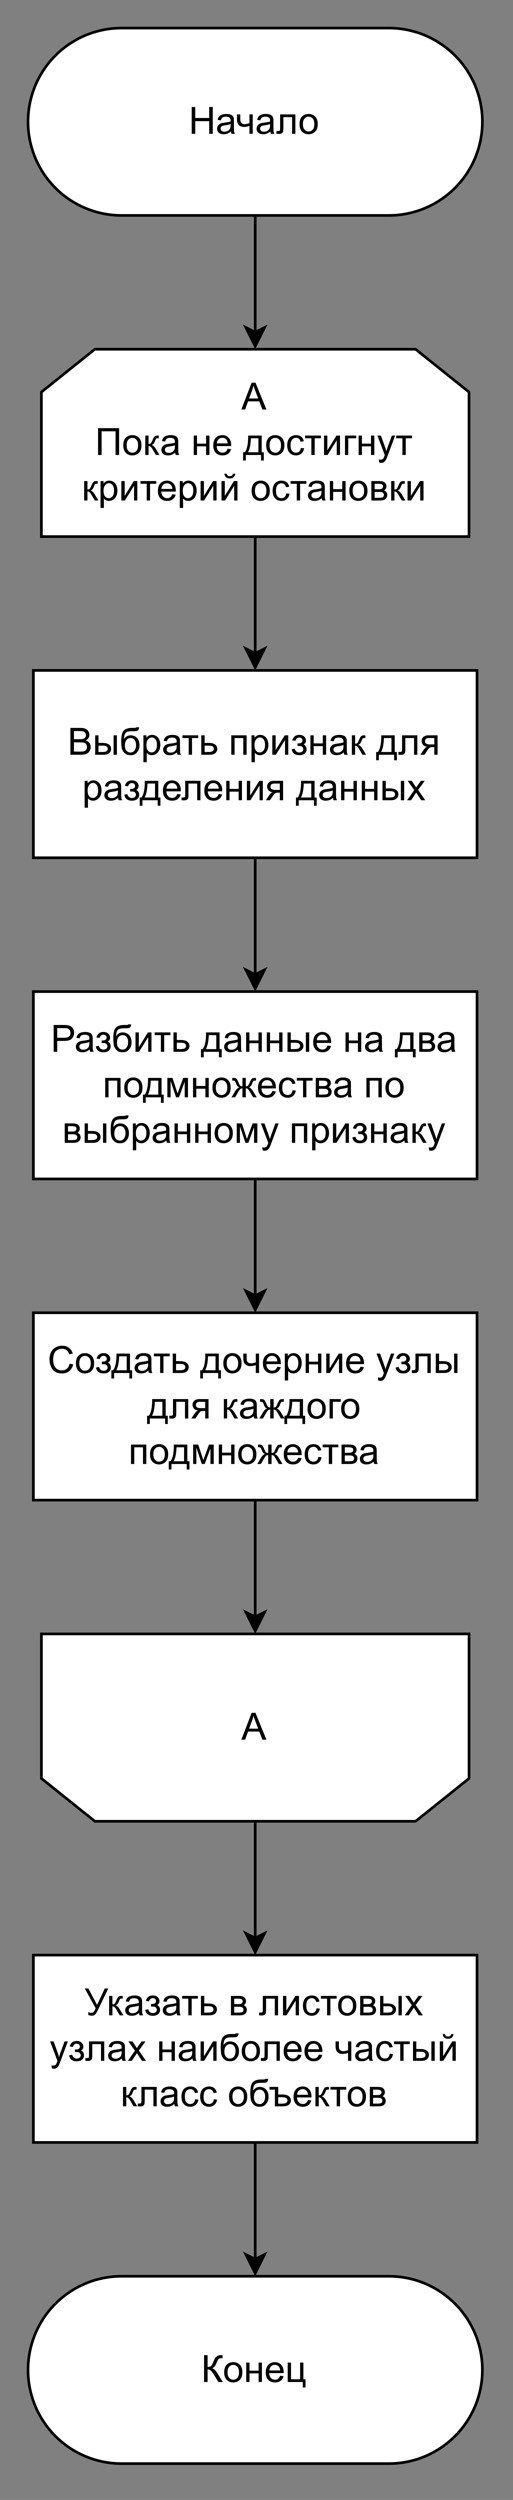 <?xml version="1.0" encoding="UTF-8" standalone="no"?>
<svg 
   width="147.12pt"
   height="715.92pt"
   viewBox="0 0 147.12 715.92"
   version="1.1"
   id="svg743"
   xmlns:xlink="http://www.w3.org/1999/xlink"
   xmlns="http://www.w3.org/2000/svg"
   xmlns:svg="http://www.w3.org/2000/svg" content="%3Cmxfile%20host%3D%22app.diagrams.net%22%20modified%3D%222023-04-08T20%3A25%3A55.863Z%22%20agent%3D%22Mozilla%2F5.0%20(Windows%20NT%2010.0%3B%20Win64%3B%20x64%3B%20rv%3A109.0)%20Gecko%2F20100101%20Firefox%2F111.0%22%20etag%3D%22u1CBQ57urJLIqcOo_B_v%22%20version%3D%2221.1.2%22%20type%3D%22device%22%3E%20%20%20%3Cdiagram%20name%3D%22decision_tree%22%20id%3D%220pX78puNYP0HOyACpwhE%22%3E%20%20%20%20%20%3CmxGraphModel%20dx%3D%221235%22%20dy%3D%22666%22%20grid%3D%221%22%20gridSize%3D%2210%22%20guides%3D%221%22%20tooltips%3D%221%22%20connect%3D%221%22%20arrows%3D%221%22%20fold%3D%221%22%20page%3D%220%22%20pageScale%3D%221%22%20pageWidth%3D%22827%22%20pageHeight%3D%221169%22%20math%3D%220%22%20shadow%3D%220%22%3E%20%20%20%20%20%20%20%3Croot%3E%20%20%20%20%20%20%20%20%20%3CmxCell%20id%3D%220%22%20%2F%3E%20%20%20%20%20%20%20%20%20%3CmxCell%20id%3D%221%22%20parent%3D%220%22%20%2F%3E%20%20%20%20%20%20%20%20%20%3CmxCell%20id%3D%225JvgwBz9VrXP4FkjQyvd-15%22%20style%3D%22edgeStyle%3DorthogonalEdgeStyle%3Brounded%3D0%3BorthogonalLoop%3D1%3BjettySize%3Dauto%3Bhtml%3D1%3BexitX%3D0.5%3BexitY%3D1%3BexitDx%3D0%3BexitDy%3D0%3BentryX%3D0.5%3BentryY%3D0%3BentryDx%3D0%3BentryDy%3D0%3B%22%20edge%3D%221%22%20parent%3D%221%22%20source%3D%225JvgwBz9VrXP4FkjQyvd-1%22%20target%3D%225JvgwBz9VrXP4FkjQyvd-4%22%3E%20%20%20%20%20%20%20%20%20%20%20%3CmxGeometry%20relative%3D%221%22%20as%3D%22geometry%22%20%2F%3E%20%20%20%20%20%20%20%20%20%3C%2FmxCell%3E%20%20%20%20%20%20%20%20%20%3CmxCell%20id%3D%225JvgwBz9VrXP4FkjQyvd-1%22%20value%3D%22%26lt%3Bdiv%26gt%3B%26lt%3Bfont%20style%3D%26quot%3Bfont-size%3A%2014px%3B%26quot%3B%26gt%3B%D0%92%D1%8B%D0%B1%D1%80%D0%B0%D1%82%D1%8C%20%D0%BF%D1%80%D0%B8%D0%B7%D0%BD%D0%B0%D0%BA%20%D0%B4%D0%BB%D1%8F%20%D1%80%D0%B0%D0%B7%D0%B4%D0%B5%D0%BB%D0%B5%D0%BD%D0%B8%D1%8F%20%D0%B4%D0%B0%D0%BD%D0%BD%D1%8B%D1%85%26lt%3B%2Ffont%26gt%3B%26lt%3B%2Fdiv%26gt%3B%22%20style%3D%22rounded%3D0%3BwhiteSpace%3Dwrap%3Bhtml%3D1%3B%22%20vertex%3D%221%22%20parent%3D%221%22%3E%20%20%20%20%20%20%20%20%20%20%20%3CmxGeometry%20x%3D%22342%22%20y%3D%22340%22%20width%3D%22166%22%20height%3D%2270%22%20as%3D%22geometry%22%20%2F%3E%20%20%20%20%20%20%20%20%20%3C%2FmxCell%3E%20%20%20%20%20%20%20%20%20%3CmxCell%20id%3D%225JvgwBz9VrXP4FkjQyvd-13%22%20style%3D%22edgeStyle%3DorthogonalEdgeStyle%3Brounded%3D0%3BorthogonalLoop%3D1%3BjettySize%3Dauto%3Bhtml%3D1%3BexitX%3D0.5%3BexitY%3D1%3BexitDx%3D0%3BexitDy%3D0%3BentryX%3D0.5%3BentryY%3D0%3BentryDx%3D0%3BentryDy%3D0%3B%22%20edge%3D%221%22%20parent%3D%221%22%20source%3D%225JvgwBz9VrXP4FkjQyvd-2%22%20target%3D%225JvgwBz9VrXP4FkjQyvd-7%22%3E%20%20%20%20%20%20%20%20%20%20%20%3CmxGeometry%20relative%3D%221%22%20as%3D%22geometry%22%20%2F%3E%20%20%20%20%20%20%20%20%20%3C%2FmxCell%3E%20%20%20%20%20%20%20%20%20%3CmxCell%20id%3D%225JvgwBz9VrXP4FkjQyvd-2%22%20value%3D%22%26lt%3Bfont%20style%3D%26quot%3Bfont-size%3A%2014px%3B%26quot%3B%26gt%3B%D0%9D%D0%B0%D1%87%D0%B0%D0%BB%D0%BE%26lt%3B%2Ffont%26gt%3B%22%20style%3D%22rounded%3D1%3BwhiteSpace%3Dwrap%3Bhtml%3D1%3BarcSize%3D50%3B%22%20vertex%3D%221%22%20parent%3D%221%22%3E%20%20%20%20%20%20%20%20%20%20%20%3CmxGeometry%20x%3D%22340%22%20y%3D%22100%22%20width%3D%22170%22%20height%3D%2270%22%20as%3D%22geometry%22%20%2F%3E%20%20%20%20%20%20%20%20%20%3C%2FmxCell%3E%20%20%20%20%20%20%20%20%20%3CmxCell%20id%3D%225JvgwBz9VrXP4FkjQyvd-16%22%20style%3D%22edgeStyle%3DorthogonalEdgeStyle%3Brounded%3D0%3BorthogonalLoop%3D1%3BjettySize%3Dauto%3Bhtml%3D1%3BexitX%3D0.5%3BexitY%3D1%3BexitDx%3D0%3BexitDy%3D0%3BentryX%3D0.5%3BentryY%3D0%3BentryDx%3D0%3BentryDy%3D0%3B%22%20edge%3D%221%22%20parent%3D%221%22%20source%3D%225JvgwBz9VrXP4FkjQyvd-4%22%20target%3D%225JvgwBz9VrXP4FkjQyvd-5%22%3E%20%20%20%20%20%20%20%20%20%20%20%3CmxGeometry%20relative%3D%221%22%20as%3D%22geometry%22%20%2F%3E%20%20%20%20%20%20%20%20%20%3C%2FmxCell%3E%20%20%20%20%20%20%20%20%20%3CmxCell%20id%3D%225JvgwBz9VrXP4FkjQyvd-4%22%20value%3D%22%26lt%3Bfont%20style%3D%26quot%3Bfont-size%3A%2014px%3B%26quot%3B%26gt%3B%D0%A0%D0%B0%D0%B7%D0%B1%D0%B8%D1%82%D1%8C%20%D0%B4%D0%B0%D0%BD%D0%BD%D1%8B%D0%B5%20%D0%BD%D0%B0%20%D0%B4%D0%B2%D0%B0%20%D0%BF%D0%BE%D0%B4%D0%BC%D0%BD%D0%BE%D0%B6%D0%B5%D1%81%D1%82%D0%B2%D0%B0%20%D0%BF%D0%BE%20%D0%B2%D1%8B%D0%B1%D1%80%D0%B0%D0%BD%D0%BD%D0%BE%D0%BC%D1%83%20%D0%BF%D1%80%D0%B8%D0%B7%D0%BD%D0%B0%D0%BA%D1%83%26lt%3Bbr%26gt%3B%26lt%3B%2Ffont%26gt%3B%22%20style%3D%22rounded%3D0%3BwhiteSpace%3Dwrap%3Bhtml%3D1%3B%22%20vertex%3D%221%22%20parent%3D%221%22%3E%20%20%20%20%20%20%20%20%20%20%20%3CmxGeometry%20x%3D%22342%22%20y%3D%22460%22%20width%3D%22166%22%20height%3D%2270%22%20as%3D%22geometry%22%20%2F%3E%20%20%20%20%20%20%20%20%20%3C%2FmxCell%3E%20%20%20%20%20%20%20%20%20%3CmxCell%20id%3D%225JvgwBz9VrXP4FkjQyvd-17%22%20style%3D%22edgeStyle%3DorthogonalEdgeStyle%3Brounded%3D0%3BorthogonalLoop%3D1%3BjettySize%3Dauto%3Bhtml%3D1%3BexitX%3D0.5%3BexitY%3D1%3BexitDx%3D0%3BexitDy%3D0%3BentryX%3D0.5%3BentryY%3D1%3BentryDx%3D0%3BentryDy%3D0%3B%22%20edge%3D%221%22%20parent%3D%221%22%20source%3D%225JvgwBz9VrXP4FkjQyvd-5%22%20target%3D%225JvgwBz9VrXP4FkjQyvd-8%22%3E%20%20%20%20%20%20%20%20%20%20%20%3CmxGeometry%20relative%3D%221%22%20as%3D%22geometry%22%20%2F%3E%20%20%20%20%20%20%20%20%20%3C%2FmxCell%3E%20%20%20%20%20%20%20%20%20%3CmxCell%20id%3D%225JvgwBz9VrXP4FkjQyvd-5%22%20value%3D%22%26lt%3Bfont%20style%3D%26quot%3Bfont-size%3A%2014px%3B%26quot%3B%26gt%3B%D0%A1%D0%BE%D0%B7%D0%B4%D0%B0%D1%82%D1%8C%20%D0%B4%D0%BE%D1%87%D0%B5%D1%80%D0%BD%D0%B8%D0%B5%20%D1%83%D0%B7%D0%BB%D1%8B%20%D0%B4%D0%BB%D1%8F%20%D0%BA%D0%B0%D0%B6%D0%B4%D0%BE%D0%B3%D0%BE%20%D0%BF%D0%BE%D0%B4%D0%BC%D0%BD%D0%BE%D0%B6%D0%B5%D1%81%D1%82%D0%B2%D0%B0%26lt%3Bbr%26gt%3B%26lt%3B%2Ffont%26gt%3B%22%20style%3D%22rounded%3D0%3BwhiteSpace%3Dwrap%3Bhtml%3D1%3B%22%20vertex%3D%221%22%20parent%3D%221%22%3E%20%20%20%20%20%20%20%20%20%20%20%3CmxGeometry%20x%3D%22342%22%20y%3D%22580%22%20width%3D%22166%22%20height%3D%2270%22%20as%3D%22geometry%22%20%2F%3E%20%20%20%20%20%20%20%20%20%3C%2FmxCell%3E%20%20%20%20%20%20%20%20%20%3CmxCell%20id%3D%225JvgwBz9VrXP4FkjQyvd-14%22%20style%3D%22edgeStyle%3DorthogonalEdgeStyle%3Brounded%3D0%3BorthogonalLoop%3D1%3BjettySize%3Dauto%3Bhtml%3D1%3BexitX%3D0.5%3BexitY%3D1%3BexitDx%3D0%3BexitDy%3D0%3BentryX%3D0.5%3BentryY%3D0%3BentryDx%3D0%3BentryDy%3D0%3B%22%20edge%3D%221%22%20parent%3D%221%22%20source%3D%225JvgwBz9VrXP4FkjQyvd-7%22%20target%3D%225JvgwBz9VrXP4FkjQyvd-1%22%3E%20%20%20%20%20%20%20%20%20%20%20%3CmxGeometry%20relative%3D%221%22%20as%3D%22geometry%22%20%2F%3E%20%20%20%20%20%20%20%20%20%3C%2FmxCell%3E%20%20%20%20%20%20%20%20%20%3CmxCell%20id%3D%225JvgwBz9VrXP4FkjQyvd-7%22%20value%3D%22%26lt%3Bdiv%20style%3D%26quot%3Bfont-size%3A%2014px%3B%26quot%3B%26gt%3B%26lt%3Bfont%20style%3D%26quot%3Bfont-size%3A%2014px%3B%26quot%3B%26gt%3B%D0%90%26lt%3B%2Ffont%26gt%3B%26lt%3B%2Fdiv%26gt%3B%26lt%3Bdiv%20style%3D%26quot%3Bfont-size%3A%2014px%3B%26quot%3B%26gt%3B%26lt%3Bfont%20style%3D%26quot%3Bfont-size%3A%2014px%3B%26quot%3B%26gt%3B%D0%9F%D0%BE%D0%BA%D0%B0%20%D0%BD%D0%B5%20%D0%B4%D0%BE%D1%81%D1%82%D0%B8%D0%B3%D0%BD%D1%83%D1%82%20%D0%BA%D1%80%D0%B8%D1%82%D0%B5%D1%80%D0%B8%D0%B9%20%D0%BE%D1%81%D1%82%D0%B0%D0%BD%D0%BE%D0%B2%D0%BA%D0%B8%26lt%3Bfont%20style%3D%26quot%3Bfont-size%3A%2014px%3B%26quot%3B%26gt%3B%26lt%3Bbr%26gt%3B%26lt%3B%2Ffont%26gt%3B%26lt%3B%2Ffont%26gt%3B%26lt%3B%2Fdiv%26gt%3B%22%20style%3D%22shape%3DloopLimit%3BwhiteSpace%3Dwrap%3Bhtml%3D1%3B%22%20vertex%3D%221%22%20parent%3D%221%22%3E%20%20%20%20%20%20%20%20%20%20%20%3CmxGeometry%20x%3D%22345%22%20y%3D%22220%22%20width%3D%22160%22%20height%3D%2270%22%20as%3D%22geometry%22%20%2F%3E%20%20%20%20%20%20%20%20%20%3C%2FmxCell%3E%20%20%20%20%20%20%20%20%20%3CmxCell%20id%3D%225JvgwBz9VrXP4FkjQyvd-11%22%20value%3D%22%22%20style%3D%22group%22%20vertex%3D%221%22%20connectable%3D%220%22%20parent%3D%221%22%3E%20%20%20%20%20%20%20%20%20%20%20%3CmxGeometry%20x%3D%22345%22%20y%3D%22700%22%20width%3D%22160%22%20height%3D%2270%22%20as%3D%22geometry%22%20%2F%3E%20%20%20%20%20%20%20%20%20%3C%2FmxCell%3E%20%20%20%20%20%20%20%20%20%3CmxCell%20id%3D%225JvgwBz9VrXP4FkjQyvd-8%22%20value%3D%22%22%20style%3D%22shape%3DloopLimit%3BwhiteSpace%3Dwrap%3Bhtml%3D1%3Brotation%3D-180%3B%22%20vertex%3D%221%22%20parent%3D%225JvgwBz9VrXP4FkjQyvd-11%22%3E%20%20%20%20%20%20%20%20%20%20%20%3CmxGeometry%20width%3D%22160%22%20height%3D%2270%22%20as%3D%22geometry%22%20%2F%3E%20%20%20%20%20%20%20%20%20%3C%2FmxCell%3E%20%20%20%20%20%20%20%20%20%3CmxCell%20id%3D%225JvgwBz9VrXP4FkjQyvd-9%22%20value%3D%22%26lt%3Bfont%20style%3D%26quot%3Bfont-size%3A%2014px%3B%26quot%3B%26gt%3B%D0%90%26lt%3B%2Ffont%26gt%3B%22%20style%3D%22text%3Bhtml%3D1%3BstrokeColor%3Dnone%3BfillColor%3Dnone%3Balign%3Dcenter%3BverticalAlign%3Dmiddle%3BwhiteSpace%3Dwrap%3Brounded%3D0%3B%22%20vertex%3D%221%22%20parent%3D%225JvgwBz9VrXP4FkjQyvd-11%22%3E%20%20%20%20%20%20%20%20%20%20%20%3CmxGeometry%20x%3D%2250%22%20y%3D%2220%22%20width%3D%2260%22%20height%3D%2230%22%20as%3D%22geometry%22%20%2F%3E%20%20%20%20%20%20%20%20%20%3C%2FmxCell%3E%20%20%20%20%20%20%20%20%20%3CmxCell%20id%3D%225JvgwBz9VrXP4FkjQyvd-20%22%20style%3D%22edgeStyle%3DorthogonalEdgeStyle%3Brounded%3D0%3BorthogonalLoop%3D1%3BjettySize%3Dauto%3Bhtml%3D1%3BexitX%3D0.5%3BexitY%3D1%3BexitDx%3D0%3BexitDy%3D0%3BentryX%3D0.5%3BentryY%3D0%3BentryDx%3D0%3BentryDy%3D0%3B%22%20edge%3D%221%22%20parent%3D%221%22%20source%3D%225JvgwBz9VrXP4FkjQyvd-12%22%20target%3D%225JvgwBz9VrXP4FkjQyvd-19%22%3E%20%20%20%20%20%20%20%20%20%20%20%3CmxGeometry%20relative%3D%221%22%20as%3D%22geometry%22%20%2F%3E%20%20%20%20%20%20%20%20%20%3C%2FmxCell%3E%20%20%20%20%20%20%20%20%20%3CmxCell%20id%3D%225JvgwBz9VrXP4FkjQyvd-12%22%20value%3D%22%26lt%3Bfont%20style%3D%26quot%3Bfont-size%3A%2014px%3B%26quot%3B%26gt%3B%D0%A3%D0%BA%D0%B0%D0%B7%D0%B0%D1%82%D1%8C%20%D0%B2%20%D0%BB%D0%B8%D1%81%D1%82%D0%BE%D0%B2%D1%8B%D1%85%20%D1%83%D0%B7%D0%BB%D0%B0%D1%85%20%D0%BD%D0%B0%D0%B8%D0%B1%D0%BE%D0%BB%D0%B5%D0%B5%20%D1%87%D0%B0%D1%81%D1%82%D1%8B%D0%B9%20%D0%BA%D0%BB%D0%B0%D1%81%D1%81%20%D0%BE%D0%B1%D1%8A%D0%B5%D0%BA%D1%82%D0%BE%D0%B2%26lt%3Bbr%26gt%3B%26lt%3B%2Ffont%26gt%3B%22%20style%3D%22rounded%3D0%3BwhiteSpace%3Dwrap%3Bhtml%3D1%3B%22%20vertex%3D%221%22%20parent%3D%221%22%3E%20%20%20%20%20%20%20%20%20%20%20%3CmxGeometry%20x%3D%22342%22%20y%3D%22820%22%20width%3D%22166%22%20height%3D%2270%22%20as%3D%22geometry%22%20%2F%3E%20%20%20%20%20%20%20%20%20%3C%2FmxCell%3E%20%20%20%20%20%20%20%20%20%3CmxCell%20id%3D%225JvgwBz9VrXP4FkjQyvd-18%22%20style%3D%22edgeStyle%3DorthogonalEdgeStyle%3Brounded%3D0%3BorthogonalLoop%3D1%3BjettySize%3Dauto%3Bhtml%3D1%3BexitX%3D0.5%3BexitY%3D0%3BexitDx%3D0%3BexitDy%3D0%3B%22%20edge%3D%221%22%20parent%3D%221%22%20source%3D%225JvgwBz9VrXP4FkjQyvd-8%22%20target%3D%225JvgwBz9VrXP4FkjQyvd-12%22%3E%20%20%20%20%20%20%20%20%20%20%20%3CmxGeometry%20relative%3D%221%22%20as%3D%22geometry%22%20%2F%3E%20%20%20%20%20%20%20%20%20%3C%2FmxCell%3E%20%20%20%20%20%20%20%20%20%3CmxCell%20id%3D%225JvgwBz9VrXP4FkjQyvd-19%22%20value%3D%22%26lt%3Bfont%20style%3D%26quot%3Bfont-size%3A%2014px%3B%26quot%3B%26gt%3B%D0%9A%D0%BE%D0%BD%D0%B5%D1%86%26lt%3B%2Ffont%26gt%3B%22%20style%3D%22rounded%3D1%3BwhiteSpace%3Dwrap%3Bhtml%3D1%3BarcSize%3D50%3B%22%20vertex%3D%221%22%20parent%3D%221%22%3E%20%20%20%20%20%20%20%20%20%20%20%3CmxGeometry%20x%3D%22340%22%20y%3D%22940%22%20width%3D%22170%22%20height%3D%2270%22%20as%3D%22geometry%22%20%2F%3E%20%20%20%20%20%20%20%20%20%3C%2FmxCell%3E%20%20%20%20%20%20%20%3C%2Froot%3E%20%20%20%20%20%3C%2FmxGraphModel%3E%20%20%20%3C%2Fdiagram%3E%20%3C%2Fmxfile%3E%20">
  <rect x="0" y="0" width="147.12" height="715.92" fill="#808080" stroke="none"/>
  <defs
     id="defs113">
    <g
       id="g111">
      <g
         id="glyph-0-0">
        <path
           d="M 1.344 0 L 1.344 -6.703 L 6.703 -6.703 L 6.703 0 Z M 1.516 -0.172 L 6.547 -0.172 L 6.547 -6.547 L 1.516 -6.547 Z M 1.516 -0.172 "
           id="path2" />
      </g>
      <g
         id="glyph-0-1">
        <path
           d="M 0.781 0 L 0.781 -7.688 L 3.672 -7.688 C 4.254 -7.688 4.723 -7.609 5.078 -7.453 C 5.43 -7.297 5.707 -7.055 5.906 -6.734 C 6.113 -6.41 6.219 -6.07 6.219 -5.719 C 6.219 -5.383 6.129 -5.07 5.953 -4.781 C 5.773 -4.5 5.504 -4.27 5.141 -4.094 C 5.609 -3.957 5.969 -3.723 6.219 -3.391 C 6.469 -3.066 6.594 -2.68 6.594 -2.234 C 6.594 -1.867 6.516 -1.531 6.359 -1.219 C 6.203 -0.914 6.016 -0.676 5.797 -0.5 C 5.578 -0.332 5.297 -0.207 4.953 -0.125 C 4.617 -0.039 4.207 0 3.719 0 Z M 1.797 -4.453 L 3.469 -4.453 C 3.914 -4.453 4.238 -4.484 4.438 -4.547 C 4.695 -4.617 4.891 -4.742 5.016 -4.922 C 5.148 -5.098 5.219 -5.32 5.219 -5.594 C 5.219 -5.852 5.156 -6.078 5.031 -6.266 C 4.906 -6.461 4.727 -6.598 4.5 -6.672 C 4.281 -6.742 3.895 -6.781 3.344 -6.781 L 1.797 -6.781 Z M 1.797 -0.906 L 3.719 -0.906 C 4.039 -0.906 4.27 -0.914 4.406 -0.938 C 4.645 -0.977 4.844 -1.047 5 -1.141 C 5.156 -1.242 5.281 -1.391 5.375 -1.578 C 5.477 -1.766 5.531 -1.984 5.531 -2.234 C 5.531 -2.516 5.457 -2.758 5.312 -2.969 C 5.164 -3.188 4.961 -3.336 4.703 -3.422 C 4.441 -3.504 4.066 -3.547 3.578 -3.547 L 1.797 -3.547 Z M 1.797 -0.906 "
           id="path5" />
      </g>
      <g
         id="glyph-0-2">
        <path
           d="M 6 -5.562 L 6.953 -5.562 L 6.953 0 L 6 0 Z M 0.734 -5.562 L 1.672 -5.562 L 1.672 -3.391 L 2.859 -3.391 C 3.641 -3.391 4.238 -3.238 4.656 -2.938 C 5.082 -2.633 5.297 -2.219 5.297 -1.688 C 5.297 -1.219 5.117 -0.816 4.766 -0.484 C 4.422 -0.16 3.863 0 3.094 0 L 0.734 0 Z M 1.672 -0.781 L 2.656 -0.781 C 3.258 -0.781 3.688 -0.852 3.938 -1 C 4.195 -1.145 4.328 -1.375 4.328 -1.688 C 4.328 -1.926 4.234 -2.141 4.047 -2.328 C 3.859 -2.516 3.438 -2.609 2.781 -2.609 L 1.672 -2.609 Z M 1.672 -0.781 "
           id="path8" />
      </g>
      <g
         id="glyph-0-3">
        <path
           d="M 4.781 -7.875 L 5.625 -7.859 C 5.582 -7.484 5.492 -7.223 5.359 -7.078 C 5.234 -6.93 5.07 -6.836 4.875 -6.797 C 4.676 -6.754 4.281 -6.734 3.688 -6.734 C 2.914 -6.734 2.383 -6.656 2.094 -6.5 C 1.812 -6.352 1.609 -6.113 1.484 -5.781 C 1.367 -5.445 1.301 -5.02 1.281 -4.5 C 1.52 -4.852 1.797 -5.117 2.109 -5.297 C 2.43 -5.473 2.789 -5.562 3.188 -5.562 C 3.914 -5.562 4.52 -5.312 5 -4.812 C 5.477 -4.312 5.719 -3.633 5.719 -2.781 C 5.719 -2.125 5.598 -1.586 5.359 -1.172 C 5.117 -0.766 4.832 -0.445 4.5 -0.219 C 4.176 0.008 3.727 0.125 3.156 0.125 C 2.5 0.125 1.984 -0.023 1.609 -0.328 C 1.242 -0.629 0.961 -1.016 0.766 -1.484 C 0.578 -1.961 0.484 -2.785 0.484 -3.953 C 0.484 -5.422 0.727 -6.41 1.219 -6.922 C 1.719 -7.43 2.484 -7.688 3.516 -7.688 C 4.16 -7.688 4.523 -7.695 4.609 -7.719 C 4.703 -7.738 4.758 -7.789 4.781 -7.875 Z M 4.734 -2.797 C 4.734 -3.379 4.598 -3.852 4.328 -4.219 C 4.055 -4.594 3.672 -4.781 3.172 -4.781 C 2.648 -4.781 2.242 -4.582 1.953 -4.188 C 1.672 -3.801 1.531 -3.281 1.531 -2.625 C 1.531 -1.977 1.688 -1.484 2 -1.141 C 2.312 -0.805 2.695 -0.641 3.156 -0.641 C 3.625 -0.641 4.004 -0.836 4.297 -1.234 C 4.586 -1.629 4.734 -2.148 4.734 -2.797 Z M 4.734 -2.797 "
           id="path11" />
      </g>
      <g
         id="glyph-0-4">
        <path
           d="M 0.703 2.141 L 0.703 -5.562 L 1.562 -5.562 L 1.562 -4.844 C 1.77 -5.125 2 -5.332 2.25 -5.469 C 2.508 -5.613 2.82 -5.688 3.188 -5.688 C 3.656 -5.688 4.07 -5.562 4.438 -5.312 C 4.801 -5.07 5.078 -4.727 5.266 -4.281 C 5.453 -3.844 5.547 -3.359 5.547 -2.828 C 5.547 -2.254 5.441 -1.738 5.234 -1.281 C 5.023 -0.832 4.727 -0.484 4.344 -0.234 C 3.957 0.004 3.547 0.125 3.109 0.125 C 2.797 0.125 2.516 0.062 2.266 -0.062 C 2.016 -0.195 1.812 -0.367 1.656 -0.578 L 1.656 2.141 Z M 1.562 -2.75 C 1.562 -2.031 1.707 -1.5 2 -1.156 C 2.289 -0.82 2.641 -0.656 3.047 -0.656 C 3.461 -0.656 3.82 -0.832 4.125 -1.188 C 4.426 -1.539 4.578 -2.086 4.578 -2.828 C 4.578 -3.535 4.43 -4.066 4.141 -4.422 C 3.848 -4.773 3.5 -4.953 3.094 -4.953 C 2.688 -4.953 2.328 -4.766 2.016 -4.391 C 1.711 -4.016 1.562 -3.469 1.562 -2.75 Z M 1.562 -2.75 "
           id="path14" />
      </g>
      <g
         id="glyph-0-5">
        <path
           d="M 4.344 -0.688 C 3.988 -0.383 3.648 -0.172 3.328 -0.047 C 3.004 0.066 2.66 0.125 2.297 0.125 C 1.68 0.125 1.207 -0.02 0.875 -0.312 C 0.551 -0.613 0.391 -1 0.391 -1.469 C 0.391 -1.738 0.453 -1.984 0.578 -2.203 C 0.703 -2.43 0.863 -2.613 1.062 -2.75 C 1.258 -2.895 1.484 -3 1.734 -3.062 C 1.922 -3.113 2.203 -3.16 2.578 -3.203 C 3.336 -3.297 3.898 -3.406 4.266 -3.531 C 4.266 -3.664 4.266 -3.75 4.266 -3.781 C 4.266 -4.164 4.176 -4.438 4 -4.594 C 3.758 -4.801 3.398 -4.906 2.922 -4.906 C 2.484 -4.906 2.156 -4.828 1.938 -4.672 C 1.727 -4.516 1.57 -4.242 1.469 -3.859 L 0.547 -3.984 C 0.629 -4.379 0.766 -4.695 0.953 -4.938 C 1.148 -5.176 1.43 -5.359 1.797 -5.484 C 2.16 -5.617 2.582 -5.688 3.062 -5.688 C 3.539 -5.688 3.926 -5.629 4.219 -5.516 C 4.52 -5.41 4.738 -5.27 4.875 -5.094 C 5.008 -4.926 5.109 -4.711 5.172 -4.453 C 5.203 -4.297 5.219 -4.008 5.219 -3.594 L 5.219 -2.328 C 5.219 -1.453 5.234 -0.895 5.266 -0.656 C 5.305 -0.426 5.391 -0.207 5.516 0 L 4.531 0 C 4.426 -0.195 4.363 -0.426 4.344 -0.688 Z M 4.266 -2.797 C 3.922 -2.648 3.406 -2.531 2.719 -2.438 C 2.332 -2.383 2.055 -2.32 1.891 -2.25 C 1.734 -2.176 1.609 -2.07 1.516 -1.938 C 1.43 -1.801 1.391 -1.656 1.391 -1.5 C 1.391 -1.238 1.484 -1.023 1.672 -0.859 C 1.867 -0.691 2.148 -0.609 2.516 -0.609 C 2.879 -0.609 3.203 -0.688 3.484 -0.844 C 3.766 -1.008 3.973 -1.227 4.109 -1.5 C 4.211 -1.719 4.266 -2.035 4.266 -2.453 Z M 4.266 -2.797 "
           id="path17" />
      </g>
      <g
         id="glyph-0-6">
        <path
           d="M 0.203 -5.562 L 4.719 -5.562 L 4.719 -4.781 L 2.938 -4.781 L 2.938 0 L 1.984 0 L 1.984 -4.781 L 0.203 -4.781 Z M 0.203 -5.562 "
           id="path20" />
      </g>
      <g
         id="glyph-0-7">
        <path
           d="M 0.688 -5.562 L 1.641 -5.562 L 1.641 -3.391 L 2.828 -3.391 C 3.609 -3.391 4.207 -3.238 4.625 -2.938 C 5.051 -2.633 5.266 -2.219 5.266 -1.688 C 5.266 -1.219 5.086 -0.816 4.734 -0.484 C 4.379 -0.16 3.816 0 3.047 0 L 0.688 0 Z M 1.641 -0.781 L 2.625 -0.781 C 3.219 -0.781 3.641 -0.852 3.891 -1 C 4.148 -1.145 4.281 -1.375 4.281 -1.688 C 4.281 -1.926 4.188 -2.141 4 -2.328 C 3.812 -2.516 3.395 -2.609 2.75 -2.609 L 1.641 -2.609 Z M 1.641 -0.781 "
           id="path23" />
      </g>
      <g
         id="glyph-0-8" />
      <g
         id="glyph-0-9">
        <path
           d="M 0.719 -5.562 L 5.109 -5.562 L 5.109 0 L 4.156 0 L 4.156 -4.781 L 1.656 -4.781 L 1.656 0 L 0.719 0 Z M 0.719 -5.562 "
           id="path27" />
      </g>
      <g
         id="glyph-0-10">
        <path
           d="M 0.703 -5.562 L 1.656 -5.562 L 1.656 -1.328 L 4.266 -5.562 L 5.281 -5.562 L 5.281 0 L 4.344 0 L 4.344 -4.219 L 1.719 0 L 0.703 0 Z M 0.703 -5.562 "
           id="path30" />
      </g>
      <g
         id="glyph-0-11">
        <path
           d="M 1.938 -2.516 L 1.938 -3.25 C 2.332 -3.258 2.602 -3.273 2.75 -3.297 C 2.895 -3.328 3.031 -3.41 3.156 -3.547 C 3.289 -3.691 3.359 -3.867 3.359 -4.078 C 3.359 -4.328 3.27 -4.531 3.094 -4.688 C 2.926 -4.844 2.711 -4.922 2.453 -4.922 C 1.922 -4.922 1.547 -4.609 1.328 -3.984 L 0.438 -4.125 C 0.719 -5.164 1.391 -5.688 2.453 -5.688 C 3.047 -5.688 3.508 -5.523 3.844 -5.203 C 4.188 -4.879 4.359 -4.492 4.359 -4.047 C 4.359 -3.586 4.141 -3.223 3.703 -2.953 C 3.984 -2.805 4.191 -2.613 4.328 -2.375 C 4.461 -2.145 4.531 -1.875 4.531 -1.562 C 4.531 -1.062 4.348 -0.656 3.984 -0.344 C 3.629 -0.031 3.125 0.125 2.469 0.125 C 1.195 0.125 0.461 -0.438 0.266 -1.562 L 1.141 -1.75 C 1.223 -1.395 1.383 -1.117 1.625 -0.922 C 1.875 -0.734 2.16 -0.641 2.484 -0.641 C 2.805 -0.641 3.07 -0.727 3.281 -0.906 C 3.488 -1.082 3.594 -1.312 3.594 -1.594 C 3.594 -1.812 3.523 -2 3.391 -2.156 C 3.266 -2.32 3.125 -2.422 2.969 -2.453 C 2.82 -2.492 2.551 -2.516 2.156 -2.516 C 2.125 -2.516 2.051 -2.516 1.938 -2.516 Z M 1.938 -2.516 "
           id="path33" />
      </g>
      <g
         id="glyph-0-12">
        <path
           d="M 0.719 -5.562 L 1.656 -5.562 L 1.656 -3.25 L 4.266 -3.25 L 4.266 -5.562 L 5.219 -5.562 L 5.219 0 L 4.266 0 L 4.266 -2.469 L 1.656 -2.469 L 1.656 0 L 0.719 0 Z M 0.719 -5.562 "
           id="path36" />
      </g>
      <g
         id="glyph-0-13">
        <path
           d="M 0.703 -5.562 L 1.641 -5.562 L 1.641 -3.156 C 1.941 -3.156 2.148 -3.211 2.266 -3.328 C 2.391 -3.441 2.57 -3.781 2.812 -4.344 C 3 -4.781 3.148 -5.066 3.266 -5.203 C 3.379 -5.348 3.508 -5.441 3.656 -5.484 C 3.812 -5.535 4.051 -5.562 4.375 -5.562 L 4.578 -5.562 L 4.578 -4.781 L 4.312 -4.797 C 4.062 -4.797 3.898 -4.758 3.828 -4.688 C 3.754 -4.602 3.645 -4.375 3.5 -4 C 3.352 -3.633 3.219 -3.379 3.094 -3.234 C 2.977 -3.098 2.797 -2.973 2.547 -2.859 C 2.953 -2.742 3.352 -2.363 3.75 -1.719 L 4.781 0 L 3.75 0 L 2.734 -1.719 C 2.523 -2.07 2.344 -2.301 2.188 -2.406 C 2.039 -2.52 1.859 -2.578 1.641 -2.578 L 1.641 0 L 0.703 0 Z M 0.703 -5.562 "
           id="path39" />
      </g>
      <g
         id="glyph-0-14">
        <path
           d="M 1.453 -5.562 L 5.328 -5.562 L 5.328 -0.781 L 5.938 -0.781 L 5.938 1.578 L 5.156 1.578 L 5.156 0 L 0.781 0 L 0.781 1.578 L 0 1.578 L 0 -0.781 L 0.5 -0.781 C 1.164 -1.676 1.484 -3.27 1.453 -5.562 Z M 2.234 -4.781 C 2.172 -2.977 1.895 -1.645 1.406 -0.781 L 4.391 -0.781 L 4.391 -4.781 Z M 2.234 -4.781 "
           id="path42" />
      </g>
      <g
         id="glyph-0-15">
        <path
           d="M 1.172 -5.562 L 5.547 -5.562 L 5.547 0 L 4.609 0 L 4.609 -4.781 L 2.109 -4.781 L 2.109 -2.016 C 2.109 -1.367 2.086 -0.941 2.047 -0.734 C 2.004 -0.523 1.891 -0.344 1.703 -0.188 C 1.516 -0.039 1.242 0.031 0.891 0.031 C 0.672 0.031 0.414 0.02 0.125 0 L 0.125 -0.797 L 0.547 -0.797 C 0.734 -0.797 0.867 -0.812 0.953 -0.844 C 1.035 -0.883 1.094 -0.945 1.125 -1.031 C 1.156 -1.125 1.172 -1.41 1.172 -1.891 Z M 1.172 -5.562 "
           id="path45" />
      </g>
      <g
         id="glyph-0-16">
        <path
           d="M 5.094 -5.562 L 5.094 0 L 4.156 0 L 4.156 -2.172 L 3.609 -2.172 C 3.273 -2.172 3.023 -2.125 2.859 -2.031 C 2.703 -1.945 2.469 -1.676 2.156 -1.219 L 1.328 0 L 0.156 0 L 1.172 -1.5 C 1.484 -1.957 1.797 -2.219 2.109 -2.281 C 1.566 -2.352 1.164 -2.547 0.906 -2.859 C 0.645 -3.172 0.516 -3.531 0.516 -3.938 C 0.516 -4.426 0.688 -4.816 1.031 -5.109 C 1.375 -5.41 1.867 -5.562 2.516 -5.562 Z M 4.156 -4.781 L 2.812 -4.781 C 2.25 -4.781 1.883 -4.691 1.719 -4.516 C 1.562 -4.348 1.484 -4.145 1.484 -3.906 C 1.484 -3.57 1.602 -3.328 1.844 -3.172 C 2.082 -3.023 2.504 -2.953 3.109 -2.953 L 4.156 -2.953 Z M 4.156 -4.781 "
           id="path48" />
      </g>
      <g
         id="glyph-0-17">
        <path
           d="M 4.516 -1.797 L 5.5 -1.672 C 5.344 -1.098 5.055 -0.656 4.641 -0.344 C 4.223 -0.031 3.691 0.125 3.047 0.125 C 2.234 0.125 1.586 -0.125 1.109 -0.625 C 0.629 -1.125 0.391 -1.828 0.391 -2.734 C 0.391 -3.672 0.629 -4.395 1.109 -4.906 C 1.598 -5.426 2.227 -5.688 3 -5.688 C 3.738 -5.688 4.344 -5.43 4.812 -4.922 C 5.289 -4.422 5.531 -3.711 5.531 -2.797 C 5.531 -2.734 5.523 -2.648 5.516 -2.547 L 1.375 -2.547 C 1.406 -1.93 1.578 -1.461 1.891 -1.141 C 2.203 -0.816 2.586 -0.656 3.047 -0.656 C 3.391 -0.656 3.68 -0.742 3.922 -0.922 C 4.172 -1.098 4.367 -1.391 4.516 -1.797 Z M 1.422 -3.312 L 4.531 -3.312 C 4.488 -3.781 4.367 -4.133 4.172 -4.375 C 3.867 -4.738 3.477 -4.922 3 -4.922 C 2.57 -4.922 2.207 -4.773 1.906 -4.484 C 1.613 -4.191 1.453 -3.801 1.422 -3.312 Z M 1.422 -3.312 "
           id="path51" />
      </g>
      <g
         id="glyph-0-18">
        <path
           d="M 0.078 0 L 2.109 -2.891 L 0.234 -5.562 L 1.406 -5.562 L 2.266 -4.266 C 2.422 -4.016 2.551 -3.805 2.656 -3.641 C 2.801 -3.867 2.941 -4.07 3.078 -4.25 L 4.016 -5.562 L 5.141 -5.562 L 3.219 -2.953 L 5.281 0 L 4.125 0 L 2.984 -1.734 L 2.688 -2.203 L 1.219 0 Z M 0.078 0 "
           id="path54" />
      </g>
      <g
         id="glyph-0-19">
        <path
           d="M 0.859 0 L 0.859 -7.688 L 1.875 -7.688 L 1.875 -4.531 L 5.875 -4.531 L 5.875 -7.688 L 6.891 -7.688 L 6.891 0 L 5.875 0 L 5.875 -3.625 L 1.875 -3.625 L 1.875 0 Z M 0.859 0 "
           id="path57" />
      </g>
      <g
         id="glyph-0-20">
        <path
           d="M 0.359 -5.562 L 1.312 -5.562 L 1.312 -4.516 C 1.312 -4.055 1.336 -3.723 1.391 -3.516 C 1.441 -3.316 1.57 -3.141 1.781 -2.984 C 1.988 -2.836 2.242 -2.766 2.547 -2.766 C 2.91 -2.766 3.375 -2.859 3.938 -3.047 L 3.938 -5.562 L 4.875 -5.562 L 4.875 0 L 3.938 0 L 3.938 -2.25 C 3.352 -2.062 2.812 -1.969 2.312 -1.969 C 1.883 -1.969 1.508 -2.07 1.188 -2.281 C 0.863 -2.5 0.645 -2.766 0.531 -3.078 C 0.414 -3.391 0.359 -3.734 0.359 -4.109 Z M 0.359 -5.562 "
           id="path60" />
      </g>
      <g
         id="glyph-0-21">
        <path
           d="M 0.359 -2.781 C 0.359 -3.812 0.645 -4.578 1.219 -5.078 C 1.695 -5.484 2.281 -5.688 2.969 -5.688 C 3.727 -5.688 4.352 -5.438 4.844 -4.938 C 5.332 -4.438 5.578 -3.742 5.578 -2.859 C 5.578 -2.141 5.469 -1.578 5.25 -1.172 C 5.031 -0.766 4.711 -0.445 4.297 -0.219 C 3.891 0.008 3.445 0.125 2.969 0.125 C 2.188 0.125 1.555 -0.125 1.078 -0.625 C 0.598 -1.125 0.359 -1.844 0.359 -2.781 Z M 1.328 -2.781 C 1.328 -2.07 1.484 -1.539 1.797 -1.188 C 2.109 -0.832 2.5 -0.656 2.969 -0.656 C 3.438 -0.656 3.828 -0.832 4.141 -1.188 C 4.453 -1.539 4.609 -2.082 4.609 -2.812 C 4.609 -3.5 4.445 -4.02 4.125 -4.375 C 3.812 -4.727 3.426 -4.906 2.969 -4.906 C 2.5 -4.906 2.109 -4.727 1.797 -4.375 C 1.484 -4.031 1.328 -3.5 1.328 -2.781 Z M 1.328 -2.781 "
           id="path63" />
      </g>
      <g
         id="glyph-0-22">
        <path
           d="M 0.828 0 L 0.828 -7.688 L 3.734 -7.688 C 4.234 -7.688 4.617 -7.66 4.891 -7.609 C 5.273 -7.547 5.594 -7.426 5.844 -7.25 C 6.102 -7.07 6.305 -6.82 6.453 -6.5 C 6.609 -6.188 6.688 -5.844 6.688 -5.469 C 6.688 -4.812 6.477 -4.254 6.062 -3.797 C 5.656 -3.348 4.906 -3.125 3.812 -3.125 L 1.844 -3.125 L 1.844 0 Z M 1.844 -4.031 L 3.828 -4.031 C 4.484 -4.031 4.945 -4.148 5.219 -4.391 C 5.5 -4.641 5.641 -4.988 5.641 -5.438 C 5.641 -5.75 5.555 -6.02 5.391 -6.25 C 5.234 -6.477 5.023 -6.629 4.766 -6.703 C 4.586 -6.754 4.27 -6.781 3.812 -6.781 L 1.844 -6.781 Z M 1.844 -4.031 "
           id="path66" />
      </g>
      <g
         id="glyph-0-23">
        <path
           d="M 0.719 -5.562 L 2.891 -5.562 C 3.422 -5.562 3.816 -5.516 4.078 -5.422 C 4.336 -5.336 4.562 -5.176 4.75 -4.938 C 4.938 -4.707 5.031 -4.426 5.031 -4.094 C 5.031 -3.82 4.973 -3.586 4.859 -3.391 C 4.754 -3.191 4.594 -3.031 4.375 -2.906 C 4.633 -2.812 4.848 -2.645 5.016 -2.406 C 5.191 -2.164 5.281 -1.883 5.281 -1.562 C 5.25 -1.031 5.062 -0.633 4.719 -0.375 C 4.375 -0.125 3.875 0 3.219 0 L 0.719 0 Z M 1.656 -3.219 L 2.656 -3.219 C 3.062 -3.219 3.336 -3.238 3.484 -3.281 C 3.641 -3.32 3.773 -3.406 3.891 -3.531 C 4.016 -3.664 4.078 -3.82 4.078 -4 C 4.078 -4.289 3.973 -4.492 3.766 -4.609 C 3.555 -4.723 3.195 -4.781 2.688 -4.781 L 1.656 -4.781 Z M 1.656 -0.781 L 2.906 -0.781 C 3.438 -0.781 3.801 -0.836 4 -0.953 C 4.195 -1.078 4.301 -1.297 4.312 -1.609 C 4.312 -1.785 4.254 -1.945 4.141 -2.094 C 4.023 -2.25 3.875 -2.348 3.688 -2.391 C 3.5 -2.43 3.203 -2.453 2.797 -2.453 L 1.656 -2.453 Z M 1.656 -0.781 "
           id="path69" />
      </g>
      <g
         id="glyph-0-24">
        <path
           d="M 0.734 -5.562 L 2.203 -5.562 L 3.656 -1.109 L 5.281 -5.562 L 6.641 -5.562 L 6.641 0 L 5.703 0 L 5.703 -4.484 L 4.062 0 L 3.219 0 L 1.656 -4.703 L 1.656 0 L 0.734 0 Z M 0.734 -5.562 "
           id="path72" />
      </g>
      <g
         id="glyph-0-25">
        <path
           d="M 4.078 -5.562 L 4.078 -3.156 C 4.367 -3.156 4.578 -3.211 4.703 -3.328 C 4.828 -3.441 5.004 -3.781 5.234 -4.344 C 5.461 -4.863 5.66 -5.195 5.828 -5.344 C 6.004 -5.488 6.281 -5.562 6.656 -5.562 L 7 -5.562 L 7 -4.781 L 6.734 -4.797 C 6.484 -4.797 6.328 -4.758 6.266 -4.688 C 6.18 -4.602 6.066 -4.375 5.922 -4 C 5.785 -3.633 5.656 -3.379 5.531 -3.234 C 5.414 -3.098 5.234 -2.973 4.984 -2.859 C 5.391 -2.742 5.785 -2.363 6.172 -1.719 L 7.219 0 L 6.172 0 L 5.156 -1.719 C 4.957 -2.07 4.781 -2.301 4.625 -2.406 C 4.469 -2.52 4.285 -2.578 4.078 -2.578 L 4.078 0 L 3.109 0 L 3.109 -2.578 C 2.898 -2.578 2.719 -2.52 2.562 -2.406 C 2.406 -2.301 2.223 -2.07 2.016 -1.719 L 1.016 0 L -0.031 0 L 1 -1.719 C 1.395 -2.363 1.797 -2.742 2.203 -2.859 C 1.922 -2.984 1.723 -3.117 1.609 -3.266 C 1.504 -3.422 1.336 -3.785 1.109 -4.359 C 1.035 -4.555 0.957 -4.676 0.875 -4.719 C 0.781 -4.77 0.645 -4.797 0.469 -4.797 C 0.414 -4.797 0.32 -4.789 0.188 -4.781 L 0.188 -5.562 L 0.312 -5.562 C 0.676 -5.562 0.93 -5.539 1.078 -5.5 C 1.234 -5.457 1.367 -5.363 1.484 -5.219 C 1.598 -5.082 1.75 -4.789 1.938 -4.344 C 2.176 -3.789 2.352 -3.453 2.469 -3.328 C 2.594 -3.211 2.805 -3.156 3.109 -3.156 L 3.109 -5.562 Z M 4.078 -5.562 "
           id="path75" />
      </g>
      <g
         id="glyph-0-26">
        <path
           d="M 4.344 -2.031 L 5.266 -1.922 C 5.16 -1.273 4.898 -0.77 4.484 -0.406 C 4.066 -0.051 3.555 0.125 2.953 0.125 C 2.191 0.125 1.578 -0.125 1.109 -0.625 C 0.648 -1.125 0.422 -1.836 0.422 -2.766 C 0.422 -3.359 0.52 -3.879 0.719 -4.328 C 0.914 -4.785 1.219 -5.125 1.625 -5.344 C 2.031 -5.57 2.473 -5.688 2.953 -5.688 C 3.555 -5.688 4.051 -5.535 4.438 -5.234 C 4.82 -4.93 5.066 -4.5 5.172 -3.938 L 4.266 -3.797 C 4.172 -4.16 4.016 -4.438 3.797 -4.625 C 3.578 -4.82 3.312 -4.922 3 -4.922 C 2.52 -4.922 2.129 -4.75 1.828 -4.406 C 1.535 -4.062 1.391 -3.52 1.391 -2.781 C 1.391 -2.039 1.531 -1.5 1.812 -1.156 C 2.102 -0.82 2.477 -0.656 2.938 -0.656 C 3.312 -0.656 3.617 -0.766 3.859 -0.984 C 4.109 -1.211 4.27 -1.562 4.344 -2.031 Z M 4.344 -2.031 "
           id="path78" />
      </g>
      <g
         id="glyph-0-27">
        <path
           d="M 0.672 2.141 L 0.562 1.266 C 0.77 1.316 0.945 1.344 1.094 1.344 C 1.312 1.344 1.484 1.305 1.609 1.234 C 1.734 1.16 1.832 1.062 1.906 0.938 C 1.969 0.844 2.066 0.609 2.203 0.234 C 2.223 0.18 2.25 0.109 2.281 0.016 L 0.172 -5.562 L 1.188 -5.562 L 2.344 -2.344 C 2.5 -1.938 2.633 -1.504 2.75 -1.047 C 2.863 -1.484 2.992 -1.91 3.141 -2.328 L 4.328 -5.562 L 5.266 -5.562 L 3.156 0.094 C 2.926 0.707 2.75 1.129 2.625 1.359 C 2.457 1.672 2.266 1.898 2.047 2.047 C 1.828 2.191 1.57 2.266 1.281 2.266 C 1.094 2.266 0.891 2.223 0.672 2.141 Z M 0.672 2.141 "
           id="path81" />
      </g>
      <g
         id="glyph-0-28">
        <path
           d="M 6.312 -2.688 L 7.328 -2.438 C 7.109 -1.602 6.723 -0.969 6.172 -0.531 C 5.617 -0.094 4.941 0.125 4.141 0.125 C 3.316 0.125 2.645 -0.039 2.125 -0.375 C 1.602 -0.707 1.207 -1.191 0.938 -1.828 C 0.664 -2.473 0.531 -3.164 0.531 -3.906 C 0.531 -4.695 0.68 -5.391 0.984 -5.984 C 1.297 -6.586 1.734 -7.039 2.297 -7.344 C 2.859 -7.656 3.477 -7.812 4.156 -7.812 C 4.926 -7.812 5.57 -7.613 6.094 -7.219 C 6.625 -6.832 6.992 -6.285 7.203 -5.578 L 6.203 -5.344 C 6.016 -5.895 5.75 -6.297 5.406 -6.547 C 5.07 -6.805 4.648 -6.938 4.141 -6.938 C 3.547 -6.938 3.051 -6.797 2.656 -6.516 C 2.258 -6.234 1.977 -5.852 1.812 -5.375 C 1.656 -4.906 1.578 -4.414 1.578 -3.906 C 1.578 -3.25 1.672 -2.676 1.859 -2.188 C 2.055 -1.707 2.352 -1.344 2.75 -1.094 C 3.156 -0.852 3.594 -0.734 4.062 -0.734 C 4.633 -0.734 5.113 -0.895 5.5 -1.219 C 5.895 -1.551 6.164 -2.039 6.312 -2.688 Z M 6.312 -2.688 "
           id="path84" />
      </g>
      <g
         id="glyph-0-29">
        <path
           d="M 0.719 -5.562 L 3.922 -5.562 L 3.922 -4.781 L 1.656 -4.781 L 1.656 0 L 0.719 0 Z M 0.719 -5.562 "
           id="path87" />
      </g>
      <g
         id="glyph-0-30">
        <path
           d="M -0.016 0 L 2.938 -7.688 L 4.031 -7.688 L 7.172 0 L 6.016 0 L 5.125 -2.328 L 1.906 -2.328 L 1.062 0 Z M 2.203 -3.156 L 4.812 -3.156 L 4 -5.281 C 3.758 -5.926 3.578 -6.457 3.453 -6.875 C 3.359 -6.383 3.223 -5.895 3.047 -5.406 Z M 2.203 -3.156 "
           id="path90" />
      </g>
      <g
         id="glyph-0-31">
        <path
           d="M 0.844 -7.688 L 6.875 -7.688 L 6.875 0 L 5.859 0 L 5.859 -6.781 L 1.859 -6.781 L 1.859 0 L 0.844 0 Z M 0.844 -7.688 "
           id="path93" />
      </g>
      <g
         id="glyph-0-32">
        <path
           d="M 0.703 -5.562 L 1.656 -5.562 L 1.656 -1.328 L 4.266 -5.562 L 5.281 -5.562 L 5.281 0 L 4.344 0 L 4.344 -4.219 L 1.719 0 L 0.703 0 Z M 3.984 -7.672 L 4.641 -7.672 C 4.586 -7.234 4.426 -6.895 4.156 -6.656 C 3.883 -6.426 3.531 -6.312 3.094 -6.312 C 2.645 -6.312 2.285 -6.426 2.016 -6.656 C 1.742 -6.895 1.582 -7.234 1.531 -7.672 L 2.188 -7.672 C 2.227 -7.43 2.32 -7.254 2.469 -7.141 C 2.613 -7.023 2.812 -6.969 3.062 -6.969 C 3.344 -6.969 3.555 -7.023 3.703 -7.141 C 3.848 -7.254 3.941 -7.43 3.984 -7.672 Z M 3.984 -7.672 "
           id="path96" />
      </g>
      <g
         id="glyph-0-33">
        <path
           d="M 0.047 -7.688 L 1.078 -7.688 L 3.578 -2.984 L 5.781 -7.688 L 6.781 -7.688 L 3.906 -1.703 C 3.539 -0.961 3.242 -0.473 3.016 -0.234 C 2.785 -0.004 2.457 0.109 2.031 0.109 C 1.77 0.109 1.445 0.047 1.062 -0.078 L 1.062 -0.953 C 1.332 -0.797 1.617 -0.719 1.922 -0.719 C 2.172 -0.719 2.383 -0.797 2.562 -0.953 C 2.75 -1.109 2.953 -1.469 3.172 -2.031 Z M 0.047 -7.688 "
           id="path99" />
      </g>
      <g
         id="glyph-0-34">
        <path
           d="M 0.203 -5.562 L 2.703 -5.562 L 2.703 -3.391 L 3.906 -3.391 C 4.75 -3.391 5.363 -3.223 5.75 -2.891 C 6.133 -2.566 6.328 -2.164 6.328 -1.688 C 6.328 -1.188 6.141 -0.781 5.766 -0.469 C 5.391 -0.156 4.844 0 4.125 0 L 1.75 0 L 1.75 -4.781 L 0.203 -4.781 Z M 2.703 -0.766 L 3.688 -0.766 C 4.289 -0.766 4.719 -0.836 4.969 -0.984 C 5.219 -1.129 5.344 -1.363 5.344 -1.688 C 5.344 -1.977 5.234 -2.203 5.016 -2.359 C 4.805 -2.523 4.406 -2.609 3.812 -2.609 L 2.703 -2.609 Z M 2.703 -0.766 "
           id="path102" />
      </g>
      <g
         id="glyph-0-35">
        <path
           d="M 0.844 -7.688 L 1.859 -7.688 L 1.859 -4.312 C 2.328 -4.312 2.656 -4.398 2.844 -4.578 C 3.031 -4.766 3.27 -5.203 3.562 -5.891 C 3.781 -6.391 3.957 -6.742 4.094 -6.953 C 4.227 -7.16 4.422 -7.332 4.672 -7.469 C 4.93 -7.613 5.219 -7.688 5.531 -7.688 C 5.914 -7.688 6.117 -7.68 6.141 -7.672 L 6.141 -6.797 C 6.109 -6.797 6.039 -6.797 5.938 -6.797 C 5.82 -6.805 5.754 -6.812 5.734 -6.812 C 5.41 -6.812 5.172 -6.734 5.016 -6.578 C 4.848 -6.422 4.66 -6.082 4.453 -5.562 C 4.203 -4.914 3.984 -4.504 3.797 -4.328 C 3.617 -4.16 3.41 -4.031 3.172 -3.938 C 3.66 -3.801 4.148 -3.344 4.641 -2.562 L 6.219 0 L 4.953 0 L 3.672 -2.094 C 3.316 -2.664 3.02 -3.055 2.781 -3.266 C 2.539 -3.484 2.234 -3.594 1.859 -3.594 L 1.859 0 L 0.844 0 Z M 0.844 -7.688 "
           id="path105" />
      </g>
      <g
         id="glyph-0-36">
        <path
           d="M 0.719 -5.562 L 1.672 -5.562 L 1.672 -0.781 L 4.281 -0.781 L 4.281 -5.562 L 5.219 -5.562 L 5.219 -0.781 L 5.828 -0.781 L 5.828 1.578 L 5.047 1.578 L 5.047 0 L 0.719 0 Z M 0.719 -5.562 "
           id="path108" />
      </g>
    </g>
  </defs>
  <path
     fill="none"
     stroke-width="1.02"
     stroke-linecap="butt"
     stroke-linejoin="miter"
     stroke="rgb(0%, 0%, 0%)"
     stroke-opacity="1"
     stroke-miterlimit="10"
     d="M 97.089 327.031 L 97.089 371.62 "
     transform="matrix(0.75, 0, 0, 0.75, 0.375, 0.375)"
     id="path115" />
  <path
     fill-rule="nonzero"
     fill="rgb(0%, 0%, 0%)"
     fill-opacity="1"
     stroke-width="1.02"
     stroke-linecap="butt"
     stroke-linejoin="miter"
     stroke="rgb(0%, 0%, 0%)"
     stroke-opacity="1"
     stroke-miterlimit="10"
     d="M 97.089 376.979 L 93.51 369.828 L 97.089 371.62 L 100.661 369.828 Z M 97.089 376.979 "
     transform="matrix(0.75, 0, 0, 0.75, 0.375, 0.375)"
     id="path117" />
  <path
     fill-rule="nonzero"
     fill="rgb(100%, 100%, 100%)"
     fill-opacity="1"
     stroke-width="1.02"
     stroke-linecap="butt"
     stroke-linejoin="miter"
     stroke="rgb(0%, 0%, 0%)"
     stroke-opacity="1"
     stroke-miterlimit="4"
     d="M 12.26 255.49 L 181.901 255.49 L 181.901 327.031 L 12.26 327.031 Z M 12.26 255.49 "
     transform="matrix(0.75, 0, 0, 0.75, 0.375, 0.375)"
     id="path119" />
  <g
     fill="#000000"
     fill-opacity="1"
     id="g131">
    <use
       xlink:href="#glyph-0-1"
       x="19.413"
       y="216.143"
       id="use121" />
    <use
       xlink:href="#glyph-0-2"
       x="26.57"
       y="216.143"
       id="use123" />
    <use
       xlink:href="#glyph-0-3"
       x="34.283"
       y="216.143"
       id="use125" />
    <use
       xlink:href="#glyph-0-4"
       x="40.429"
       y="216.143"
       id="use127" />
    <use
       xlink:href="#glyph-0-5"
       x="46.397"
       y="216.143"
       id="use129" />
  </g>
  <g
     fill="#000000"
     fill-opacity="1"
     id="g161">
    <use
       xlink:href="#glyph-0-6"
       x="52.129"
       y="216.143"
       id="use133" />
    <use
       xlink:href="#glyph-0-7"
       x="57.043"
       y="216.143"
       id="use135" />
    <use
       xlink:href="#glyph-0-8"
       x="62.634"
       y="216.143"
       id="use137" />
    <use
       xlink:href="#glyph-0-9"
       x="65.615"
       y="216.143"
       id="use139" />
    <use
       xlink:href="#glyph-0-4"
       x="71.426"
       y="216.143"
       id="use141" />
    <use
       xlink:href="#glyph-0-10"
       x="77.394"
       y="216.143"
       id="use143" />
    <use
       xlink:href="#glyph-0-11"
       x="83.388"
       y="216.143"
       id="use145" />
    <use
       xlink:href="#glyph-0-12"
       x="88.307"
       y="216.143"
       id="use147" />
    <use
       xlink:href="#glyph-0-5"
       x="94.233"
       y="216.143"
       id="use149" />
    <use
       xlink:href="#glyph-0-13"
       x="100.201"
       y="216.143"
       id="use151" />
    <use
       xlink:href="#glyph-0-8"
       x="104.896"
       y="216.143"
       id="use153" />
    <use
       xlink:href="#glyph-0-14"
       x="107.877"
       y="216.143"
       id="use155" />
    <use
       xlink:href="#glyph-0-15"
       x="114.138"
       y="216.143"
       id="use157" />
    <use
       xlink:href="#glyph-0-16"
       x="120.399"
       y="216.143"
       id="use159" />
  </g>
  <g
     fill="#000000"
     fill-opacity="1"
     id="g167">
    <use
       xlink:href="#glyph-0-4"
       x="23.569"
       y="229.173"
       id="use163" />
    <use
       xlink:href="#glyph-0-5"
       x="29.537"
       y="229.173"
       id="use165" />
  </g>
  <g
     fill="#000000"
     fill-opacity="1"
     id="g171">
    <use
       xlink:href="#glyph-0-11"
       x="35.384"
       y="229.173"
       id="use169" />
  </g>
  <g
     fill="#000000"
     fill-opacity="1"
     id="g177">
    <use
       xlink:href="#glyph-0-14"
       x="40.068"
       y="229.173"
       id="use173" />
    <use
       xlink:href="#glyph-0-17"
       x="46.329"
       y="229.173"
       id="use175" />
  </g>
  <g
     fill="#000000"
     fill-opacity="1"
     id="g203">
    <use
       xlink:href="#glyph-0-15"
       x="51.941"
       y="229.173"
       id="use179" />
    <use
       xlink:href="#glyph-0-17"
       x="58.202"
       y="229.173"
       id="use181" />
    <use
       xlink:href="#glyph-0-12"
       x="64.17"
       y="229.173"
       id="use183" />
    <use
       xlink:href="#glyph-0-10"
       x="70.096"
       y="229.173"
       id="use185" />
    <use
       xlink:href="#glyph-0-16"
       x="76.09"
       y="229.173"
       id="use187" />
    <use
       xlink:href="#glyph-0-8"
       x="81.9"
       y="229.173"
       id="use189" />
    <use
       xlink:href="#glyph-0-14"
       x="84.882"
       y="229.173"
       id="use191" />
    <use
       xlink:href="#glyph-0-5"
       x="91.143"
       y="229.173"
       id="use193" />
    <use
       xlink:href="#glyph-0-12"
       x="97.111"
       y="229.173"
       id="use195" />
    <use
       xlink:href="#glyph-0-12"
       x="103.036"
       y="229.173"
       id="use197" />
    <use
       xlink:href="#glyph-0-2"
       x="108.962"
       y="229.173"
       id="use199" />
    <use
       xlink:href="#glyph-0-18"
       x="116.675"
       y="229.173"
       id="use201" />
  </g>
  <path
     fill="none"
     stroke-width="1.02"
     stroke-linecap="butt"
     stroke-linejoin="miter"
     stroke="rgb(0%, 0%, 0%)"
     stroke-opacity="1"
     stroke-miterlimit="10"
     d="M 97.089 81.76 L 97.089 126.349 "
     transform="matrix(0.75, 0, 0, 0.75, 0.375, 0.375)"
     id="path205" />
  <path
     fill-rule="nonzero"
     fill="rgb(0%, 0%, 0%)"
     fill-opacity="1"
     stroke-width="1.02"
     stroke-linecap="butt"
     stroke-linejoin="miter"
     stroke="rgb(0%, 0%, 0%)"
     stroke-opacity="1"
     stroke-miterlimit="10"
     d="M 97.089 131.708 L 93.51 124.563 L 97.089 126.349 L 100.661 124.563 Z M 97.089 131.708 "
     transform="matrix(0.75, 0, 0, 0.75, 0.375, 0.375)"
     id="path207" />
  <path
     fill-rule="nonzero"
     fill="rgb(100%, 100%, 100%)"
     fill-opacity="1"
     stroke-width="1.02"
     stroke-linecap="butt"
     stroke-linejoin="miter"
     stroke="rgb(0%, 0%, 0%)"
     stroke-opacity="1"
     stroke-miterlimit="4"
     d="M 45.99 10.219 L 148.182 10.219 C 149.349 10.219 150.521 10.276 151.688 10.391 C 152.854 10.505 154.01 10.677 155.156 10.906 C 156.307 11.135 157.443 11.422 158.563 11.76 C 159.682 12.099 160.786 12.495 161.87 12.943 C 162.953 13.391 164.01 13.891 165.042 14.443 C 166.073 14.995 167.078 15.599 168.052 16.25 C 169.026 16.901 169.969 17.594 170.87 18.339 C 171.776 19.083 172.646 19.87 173.474 20.698 C 174.302 21.526 175.089 22.391 175.828 23.297 C 176.573 24.203 177.271 25.141 177.922 26.12 C 178.573 27.094 179.172 28.094 179.724 29.13 C 180.276 30.161 180.781 31.219 181.229 32.302 C 181.677 33.385 182.068 34.484 182.411 35.604 C 182.75 36.729 183.036 37.865 183.26 39.01 C 183.49 40.161 183.661 41.318 183.776 42.484 C 183.891 43.651 183.948 44.818 183.948 45.99 C 183.948 47.161 183.891 48.328 183.776 49.495 C 183.661 50.661 183.49 51.818 183.26 52.969 C 183.036 54.12 182.75 55.25 182.411 56.375 C 182.068 57.495 181.677 58.594 181.229 59.677 C 180.781 60.76 180.276 61.818 179.724 62.854 C 179.172 63.885 178.573 64.891 177.922 65.865 C 177.271 66.839 176.573 67.776 175.828 68.682 C 175.089 69.589 174.302 70.453 173.474 71.281 C 172.646 72.109 171.776 72.896 170.87 73.641 C 169.969 74.385 169.026 75.083 168.052 75.729 C 167.078 76.38 166.073 76.984 165.042 77.536 C 164.01 78.089 162.953 78.589 161.87 79.036 C 160.786 79.484 159.682 79.88 158.563 80.219 C 157.443 80.557 156.307 80.844 155.156 81.073 C 154.01 81.302 152.854 81.474 151.688 81.589 C 150.521 81.703 149.349 81.76 148.182 81.76 L 45.99 81.76 C 44.818 81.76 43.651 81.703 42.484 81.589 C 41.318 81.474 40.161 81.302 39.01 81.073 C 37.865 80.844 36.729 80.557 35.604 80.219 C 34.484 79.88 33.385 79.484 32.302 79.036 C 31.219 78.589 30.161 78.089 29.13 77.536 C 28.094 76.984 27.094 76.38 26.12 75.729 C 25.141 75.083 24.203 74.385 23.297 73.641 C 22.391 72.896 21.526 72.109 20.698 71.281 C 19.87 70.453 19.083 69.589 18.339 68.682 C 17.594 67.776 16.901 66.839 16.25 65.865 C 15.599 64.891 14.995 63.885 14.443 62.854 C 13.891 61.818 13.391 60.76 12.943 59.677 C 12.495 58.594 12.099 57.495 11.76 56.375 C 11.422 55.25 11.135 54.12 10.906 52.969 C 10.677 51.818 10.505 50.661 10.391 49.495 C 10.276 48.328 10.219 47.161 10.219 45.99 C 10.219 44.818 10.276 43.651 10.391 42.484 C 10.505 41.318 10.677 40.161 10.906 39.01 C 11.135 37.865 11.422 36.729 11.76 35.604 C 12.099 34.484 12.495 33.385 12.943 32.302 C 13.391 31.219 13.891 30.161 14.443 29.13 C 14.995 28.094 15.599 27.094 16.25 26.12 C 16.901 25.141 17.594 24.203 18.339 23.297 C 19.083 22.391 19.87 21.526 20.698 20.698 C 21.526 19.87 22.391 19.083 23.297 18.339 C 24.203 17.594 25.141 16.901 26.12 16.25 C 27.094 15.599 28.094 14.995 29.13 14.443 C 30.161 13.891 31.219 13.391 32.302 12.943 C 33.385 12.495 34.484 12.099 35.604 11.76 C 36.729 11.422 37.865 11.135 39.01 10.906 C 40.161 10.677 41.318 10.505 42.484 10.391 C 43.651 10.276 44.818 10.219 45.99 10.219 Z M 45.99 10.219 "
     transform="matrix(0.75, 0, 0, 0.75, 0.375, 0.375)"
     id="path209" />
  <g
     fill="#000000"
     fill-opacity="1"
     id="g215">
    <use
       xlink:href="#glyph-0-19"
       x="54.12"
       y="38.323"
       id="use211" />
    <use
       xlink:href="#glyph-0-5"
       x="61.869"
       y="38.323"
       id="use213" />
  </g>
  <g
     fill="#000000"
     fill-opacity="1"
     id="g223">
    <use
       xlink:href="#glyph-0-20"
       x="67.601"
       y="38.323"
       id="use217" />
    <use
       xlink:href="#glyph-0-5"
       x="73.191"
       y="38.323"
       id="use219" />
    <use
       xlink:href="#glyph-0-15"
       x="79.159"
       y="38.323"
       id="use221" />
  </g>
  <g
     fill="#000000"
     fill-opacity="1"
     id="g227">
    <use
       xlink:href="#glyph-0-21"
       x="85.541"
       y="38.323"
       id="use225" />
  </g>
  <path
     fill="none"
     stroke-width="1.02"
     stroke-linecap="butt"
     stroke-linejoin="miter"
     stroke="rgb(0%, 0%, 0%)"
     stroke-opacity="1"
     stroke-miterlimit="10"
     d="M 97.089 449.661 L 97.089 494.25 "
     transform="matrix(0.75, 0, 0, 0.75, 0.375, 0.375)"
     id="path229" />
  <path
     fill-rule="nonzero"
     fill="rgb(0%, 0%, 0%)"
     fill-opacity="1"
     stroke-width="1.02"
     stroke-linecap="butt"
     stroke-linejoin="miter"
     stroke="rgb(0%, 0%, 0%)"
     stroke-opacity="1"
     stroke-miterlimit="10"
     d="M 97.089 499.609 L 93.51 492.458 L 97.089 494.25 L 100.661 492.458 Z M 97.089 499.609 "
     transform="matrix(0.75, 0, 0, 0.75, 0.375, 0.375)"
     id="path231" />
  <path
     fill-rule="nonzero"
     fill="rgb(100%, 100%, 100%)"
     fill-opacity="1"
     stroke-width="1.02"
     stroke-linecap="butt"
     stroke-linejoin="miter"
     stroke="rgb(0%, 0%, 0%)"
     stroke-opacity="1"
     stroke-miterlimit="4"
     d="M 12.26 378.12 L 181.901 378.12 L 181.901 449.661 L 12.26 449.661 Z M 12.26 378.12 "
     transform="matrix(0.75, 0, 0, 0.75, 0.375, 0.375)"
     id="path233" />
  <g
     fill="#000000"
     fill-opacity="1"
     id="g237">
    <use
       xlink:href="#glyph-0-22"
       x="14.563"
       y="301.221"
       id="use235" />
  </g>
  <g
     fill="#000000"
     fill-opacity="1"
     id="g241">
    <use
       xlink:href="#glyph-0-5"
       x="21.364"
       y="301.221"
       id="use239" />
  </g>
  <g
     fill="#000000"
     fill-opacity="1"
     id="g245">
    <use
       xlink:href="#glyph-0-11"
       x="27.211"
       y="301.221"
       id="use243" />
  </g>
  <g
     fill="#000000"
     fill-opacity="1"
     id="g281">
    <use
       xlink:href="#glyph-0-3"
       x="32.01"
       y="301.221"
       id="use247" />
    <use
       xlink:href="#glyph-0-10"
       x="38.156"
       y="301.221"
       id="use249" />
    <use
       xlink:href="#glyph-0-6"
       x="44.15"
       y="301.221"
       id="use251" />
    <use
       xlink:href="#glyph-0-7"
       x="49.065"
       y="301.221"
       id="use253" />
    <use
       xlink:href="#glyph-0-8"
       x="54.656"
       y="301.221"
       id="use255" />
    <use
       xlink:href="#glyph-0-14"
       x="57.637"
       y="301.221"
       id="use257" />
    <use
       xlink:href="#glyph-0-5"
       x="63.898"
       y="301.221"
       id="use259" />
    <use
       xlink:href="#glyph-0-12"
       x="69.866"
       y="301.221"
       id="use261" />
    <use
       xlink:href="#glyph-0-12"
       x="75.792"
       y="301.221"
       id="use263" />
    <use
       xlink:href="#glyph-0-2"
       x="81.718"
       y="301.221"
       id="use265" />
    <use
       xlink:href="#glyph-0-17"
       x="89.43"
       y="301.221"
       id="use267" />
    <use
       xlink:href="#glyph-0-8"
       x="95.398"
       y="301.221"
       id="use269" />
    <use
       xlink:href="#glyph-0-12"
       x="98.379"
       y="301.221"
       id="use271" />
    <use
       xlink:href="#glyph-0-5"
       x="104.305"
       y="301.221"
       id="use273" />
    <use
       xlink:href="#glyph-0-8"
       x="110.273"
       y="301.221"
       id="use275" />
    <use
       xlink:href="#glyph-0-14"
       x="113.254"
       y="301.221"
       id="use277" />
    <use
       xlink:href="#glyph-0-23"
       x="119.515"
       y="301.221"
       id="use279" />
  </g>
  <g
     fill="#000000"
     fill-opacity="1"
     id="g285">
    <use
       xlink:href="#glyph-0-5"
       x="125.096"
       y="301.221"
       id="use283" />
  </g>
  <g
     fill="#000000"
     fill-opacity="1"
     id="g291">
    <use
       xlink:href="#glyph-0-9"
       x="29.461"
       y="314.251"
       id="use287" />
    <use
       xlink:href="#glyph-0-21"
       x="35.272"
       y="314.251"
       id="use289" />
  </g>
  <g
     fill="#000000"
     fill-opacity="1"
     id="g301">
    <use
       xlink:href="#glyph-0-14"
       x="41.004"
       y="314.251"
       id="use293" />
    <use
       xlink:href="#glyph-0-24"
       x="47.265"
       y="314.251"
       id="use295" />
    <use
       xlink:href="#glyph-0-12"
       x="54.642"
       y="314.251"
       id="use297" />
    <use
       xlink:href="#glyph-0-21"
       x="60.568"
       y="314.251"
       id="use299" />
  </g>
  <g
     fill="#000000"
     fill-opacity="1"
     id="g313">
    <use
       xlink:href="#glyph-0-25"
       x="66.415"
       y="314.251"
       id="use303" />
    <use
       xlink:href="#glyph-0-17"
       x="73.593"
       y="314.251"
       id="use305" />
    <use
       xlink:href="#glyph-0-26"
       x="79.561"
       y="314.251"
       id="use307" />
    <use
       xlink:href="#glyph-0-6"
       x="84.926"
       y="314.251"
       id="use309" />
    <use
       xlink:href="#glyph-0-23"
       x="89.841"
       y="314.251"
       id="use311" />
  </g>
  <g
     fill="#000000"
     fill-opacity="1"
     id="g323">
    <use
       xlink:href="#glyph-0-5"
       x="95.421"
       y="314.251"
       id="use315" />
    <use
       xlink:href="#glyph-0-8"
       x="101.389"
       y="314.251"
       id="use317" />
    <use
       xlink:href="#glyph-0-9"
       x="104.37"
       y="314.251"
       id="use319" />
    <use
       xlink:href="#glyph-0-21"
       x="110.181"
       y="314.251"
       id="use321" />
  </g>
  <g
     fill="#000000"
     fill-opacity="1"
     id="g343">
    <use
       xlink:href="#glyph-0-23"
       x="17.844"
       y="327.281"
       id="use325" />
    <use
       xlink:href="#glyph-0-2"
       x="23.545"
       y="327.281"
       id="use327" />
    <use
       xlink:href="#glyph-0-3"
       x="31.257"
       y="327.281"
       id="use329" />
    <use
       xlink:href="#glyph-0-4"
       x="37.403"
       y="327.281"
       id="use331" />
    <use
       xlink:href="#glyph-0-5"
       x="43.371"
       y="327.281"
       id="use333" />
    <use
       xlink:href="#glyph-0-12"
       x="49.339"
       y="327.281"
       id="use335" />
    <use
       xlink:href="#glyph-0-12"
       x="55.265"
       y="327.281"
       id="use337" />
    <use
       xlink:href="#glyph-0-21"
       x="61.191"
       y="327.281"
       id="use339" />
    <use
       xlink:href="#glyph-0-24"
       x="67.159"
       y="327.281"
       id="use341" />
  </g>
  <g
     fill="#000000"
     fill-opacity="1"
     id="g363">
    <use
       xlink:href="#glyph-0-27"
       x="74.656"
       y="327.281"
       id="use345" />
    <use
       xlink:href="#glyph-0-8"
       x="80.022"
       y="327.281"
       id="use347" />
    <use
       xlink:href="#glyph-0-9"
       x="83.003"
       y="327.281"
       id="use349" />
    <use
       xlink:href="#glyph-0-4"
       x="88.813"
       y="327.281"
       id="use351" />
    <use
       xlink:href="#glyph-0-10"
       x="94.781"
       y="327.281"
       id="use353" />
    <use
       xlink:href="#glyph-0-11"
       x="100.775"
       y="327.281"
       id="use355" />
    <use
       xlink:href="#glyph-0-12"
       x="105.695"
       y="327.281"
       id="use357" />
    <use
       xlink:href="#glyph-0-5"
       x="111.621"
       y="327.281"
       id="use359" />
    <use
       xlink:href="#glyph-0-13"
       x="117.589"
       y="327.281"
       id="use361" />
  </g>
  <g
     fill="#000000"
     fill-opacity="1"
     id="g367">
    <use
       xlink:href="#glyph-0-27"
       x="122.404"
       y="327.281"
       id="use365" />
  </g>
  <path
     fill="none"
     stroke-width="1.02"
     stroke-linecap="butt"
     stroke-linejoin="miter"
     stroke="rgb(0%, 0%, 0%)"
     stroke-opacity="1"
     stroke-miterlimit="10"
     d="M 97.089 572.292 L 97.089 616.88 "
     transform="matrix(0.75, 0, 0, 0.75, 0.375, 0.375)"
     id="path369" />
  <path
     fill-rule="nonzero"
     fill="rgb(0%, 0%, 0%)"
     fill-opacity="1"
     stroke-width="1.02"
     stroke-linecap="butt"
     stroke-linejoin="miter"
     stroke="rgb(0%, 0%, 0%)"
     stroke-opacity="1"
     stroke-miterlimit="10"
     d="M 97.089 622.25 L 93.51 615.099 L 97.089 616.88 L 100.661 615.099 Z M 97.089 622.25 "
     transform="matrix(0.75, 0, 0, 0.75, 0.375, 0.375)"
     id="path371" />
  <path
     fill-rule="nonzero"
     fill="rgb(100%, 100%, 100%)"
     fill-opacity="1"
     stroke-width="1.02"
     stroke-linecap="butt"
     stroke-linejoin="miter"
     stroke="rgb(0%, 0%, 0%)"
     stroke-opacity="1"
     stroke-miterlimit="4"
     d="M 12.26 500.76 L 181.901 500.76 L 181.901 572.302 L 12.26 572.302 Z M 12.26 500.76 "
     transform="matrix(0.75, 0, 0, 0.75, 0.375, 0.375)"
     id="path373" />
  <g
     fill="#000000"
     fill-opacity="1"
     id="g379">
    <use
       xlink:href="#glyph-0-28"
       x="13.665"
       y="393.197"
       id="use375" />
    <use
       xlink:href="#glyph-0-21"
       x="21.414"
       y="393.197"
       id="use377" />
  </g>
  <g
     fill="#000000"
     fill-opacity="1"
     id="g383">
    <use
       xlink:href="#glyph-0-11"
       x="27.261"
       y="393.197"
       id="use381" />
  </g>
  <g
     fill="#000000"
     fill-opacity="1"
     id="g389">
    <use
       xlink:href="#glyph-0-14"
       x="31.945"
       y="393.197"
       id="use385" />
    <use
       xlink:href="#glyph-0-5"
       x="38.207"
       y="393.197"
       id="use387" />
  </g>
  <g
     fill="#000000"
     fill-opacity="1"
     id="g401">
    <use
       xlink:href="#glyph-0-6"
       x="43.939"
       y="393.197"
       id="use391" />
    <use
       xlink:href="#glyph-0-7"
       x="48.853"
       y="393.197"
       id="use393" />
    <use
       xlink:href="#glyph-0-8"
       x="54.444"
       y="393.197"
       id="use395" />
    <use
       xlink:href="#glyph-0-14"
       x="57.425"
       y="393.197"
       id="use397" />
    <use
       xlink:href="#glyph-0-21"
       x="63.686"
       y="393.197"
       id="use399" />
  </g>
  <g
     fill="#000000"
     fill-opacity="1"
     id="g421">
    <use
       xlink:href="#glyph-0-20"
       x="69.418"
       y="393.197"
       id="use403" />
    <use
       xlink:href="#glyph-0-17"
       x="75.009"
       y="393.197"
       id="use405" />
    <use
       xlink:href="#glyph-0-4"
       x="80.977"
       y="393.197"
       id="use407" />
    <use
       xlink:href="#glyph-0-12"
       x="86.944"
       y="393.197"
       id="use409" />
    <use
       xlink:href="#glyph-0-10"
       x="92.87"
       y="393.197"
       id="use411" />
    <use
       xlink:href="#glyph-0-17"
       x="98.864"
       y="393.197"
       id="use413" />
    <use
       xlink:href="#glyph-0-8"
       x="104.832"
       y="393.197"
       id="use415" />
    <use
       xlink:href="#glyph-0-27"
       x="107.813"
       y="393.197"
       id="use417" />
    <use
       xlink:href="#glyph-0-11"
       x="113.179"
       y="393.197"
       id="use419" />
  </g>
  <g
     fill="#000000"
     fill-opacity="1"
     id="g427">
    <use
       xlink:href="#glyph-0-15"
       x="117.978"
       y="393.197"
       id="use423" />
    <use
       xlink:href="#glyph-0-2"
       x="124.239"
       y="393.197"
       id="use425" />
  </g>
  <g
     fill="#000000"
     fill-opacity="1"
     id="g439">
    <use
       xlink:href="#glyph-0-14"
       x="42.18"
       y="406.227"
       id="use429" />
    <use
       xlink:href="#glyph-0-15"
       x="48.441"
       y="406.227"
       id="use431" />
    <use
       xlink:href="#glyph-0-16"
       x="54.702"
       y="406.227"
       id="use433" />
    <use
       xlink:href="#glyph-0-8"
       x="60.513"
       y="406.227"
       id="use435" />
    <use
       xlink:href="#glyph-0-13"
       x="63.494"
       y="406.227"
       id="use437" />
  </g>
  <g
     fill="#000000"
     fill-opacity="1"
     id="g451">
    <use
       xlink:href="#glyph-0-5"
       x="68.424"
       y="406.227"
       id="use441" />
    <use
       xlink:href="#glyph-0-25"
       x="74.392"
       y="406.227"
       id="use443" />
    <use
       xlink:href="#glyph-0-14"
       x="81.57"
       y="406.227"
       id="use445" />
    <use
       xlink:href="#glyph-0-21"
       x="87.831"
       y="406.227"
       id="use447" />
    <use
       xlink:href="#glyph-0-29"
       x="93.799"
       y="406.227"
       id="use449" />
  </g>
  <g
     fill="#000000"
     fill-opacity="1"
     id="g455">
    <use
       xlink:href="#glyph-0-21"
       x="97.477"
       y="406.227"
       id="use453" />
  </g>
  <g
     fill="#000000"
     fill-opacity="1"
     id="g461">
    <use
       xlink:href="#glyph-0-9"
       x="36.85"
       y="419.257"
       id="use457" />
    <use
       xlink:href="#glyph-0-21"
       x="42.661"
       y="419.257"
       id="use459" />
  </g>
  <g
     fill="#000000"
     fill-opacity="1"
     id="g471">
    <use
       xlink:href="#glyph-0-14"
       x="48.393"
       y="419.257"
       id="use463" />
    <use
       xlink:href="#glyph-0-24"
       x="54.654"
       y="419.257"
       id="use465" />
    <use
       xlink:href="#glyph-0-12"
       x="62.031"
       y="419.257"
       id="use467" />
    <use
       xlink:href="#glyph-0-21"
       x="67.957"
       y="419.257"
       id="use469" />
  </g>
  <g
     fill="#000000"
     fill-opacity="1"
     id="g483">
    <use
       xlink:href="#glyph-0-25"
       x="73.804"
       y="419.257"
       id="use473" />
    <use
       xlink:href="#glyph-0-17"
       x="80.983"
       y="419.257"
       id="use475" />
    <use
       xlink:href="#glyph-0-26"
       x="86.95"
       y="419.257"
       id="use477" />
    <use
       xlink:href="#glyph-0-6"
       x="92.316"
       y="419.257"
       id="use479" />
    <use
       xlink:href="#glyph-0-23"
       x="97.23"
       y="419.257"
       id="use481" />
  </g>
  <g
     fill="#000000"
     fill-opacity="1"
     id="g487">
    <use
       xlink:href="#glyph-0-5"
       x="102.81"
       y="419.257"
       id="use485" />
  </g>
  <path
     fill="none"
     stroke-width="1.02"
     stroke-linecap="butt"
     stroke-linejoin="miter"
     stroke="rgb(0%, 0%, 0%)"
     stroke-opacity="1"
     stroke-miterlimit="10"
     d="M 97.089 204.391 L 97.089 248.979 "
     transform="matrix(0.75, 0, 0, 0.75, 0.375, 0.375)"
     id="path489" />
  <path
     fill-rule="nonzero"
     fill="rgb(0%, 0%, 0%)"
     fill-opacity="1"
     stroke-width="1.02"
     stroke-linecap="butt"
     stroke-linejoin="miter"
     stroke="rgb(0%, 0%, 0%)"
     stroke-opacity="1"
     stroke-miterlimit="10"
     d="M 97.089 254.349 L 93.51 247.188 L 97.089 248.979 L 100.661 247.188 Z M 97.089 254.349 "
     transform="matrix(0.75, 0, 0, 0.75, 0.375, 0.375)"
     id="path491" />
  <path
     fill-rule="nonzero"
     fill="rgb(100%, 100%, 100%)"
     fill-opacity="1"
     stroke-width="1.02"
     stroke-linecap="butt"
     stroke-linejoin="miter"
     stroke="rgb(0%, 0%, 0%)"
     stroke-opacity="1"
     stroke-miterlimit="10"
     d="M 35.771 132.849 L 158.401 132.849 L 178.839 149.208 L 178.839 204.391 L 15.328 204.391 L 15.328 149.208 Z M 35.771 132.849 "
     transform="matrix(0.75, 0, 0, 0.75, 0.375, 0.375)"
     id="path493" />
  <g
     fill="#000000"
     fill-opacity="1"
     id="g497">
    <use
       xlink:href="#glyph-0-30"
       x="69.233"
       y="117.269"
       id="use495" />
  </g>
  <g
     fill="#000000"
     fill-opacity="1"
     id="g505">
    <use
       xlink:href="#glyph-0-31"
       x="27.281"
       y="130.299"
       id="use499" />
    <use
       xlink:href="#glyph-0-21"
       x="34.994"
       y="130.299"
       id="use501" />
    <use
       xlink:href="#glyph-0-13"
       x="40.962"
       y="130.299"
       id="use503" />
  </g>
  <g
     fill="#000000"
     fill-opacity="1"
     id="g535">
    <use
       xlink:href="#glyph-0-5"
       x="45.892"
       y="130.299"
       id="use507" />
    <use
       xlink:href="#glyph-0-8"
       x="51.86"
       y="130.299"
       id="use509" />
    <use
       xlink:href="#glyph-0-12"
       x="54.841"
       y="130.299"
       id="use511" />
    <use
       xlink:href="#glyph-0-17"
       x="60.767"
       y="130.299"
       id="use513" />
    <use
       xlink:href="#glyph-0-8"
       x="66.735"
       y="130.299"
       id="use515" />
    <use
       xlink:href="#glyph-0-14"
       x="69.716"
       y="130.299"
       id="use517" />
    <use
       xlink:href="#glyph-0-21"
       x="75.977"
       y="130.299"
       id="use519" />
    <use
       xlink:href="#glyph-0-26"
       x="81.945"
       y="130.299"
       id="use521" />
    <use
       xlink:href="#glyph-0-6"
       x="87.31"
       y="130.299"
       id="use523" />
    <use
       xlink:href="#glyph-0-10"
       x="92.225"
       y="130.299"
       id="use525" />
    <use
       xlink:href="#glyph-0-29"
       x="98.219"
       y="130.299"
       id="use527" />
    <use
       xlink:href="#glyph-0-12"
       x="102.133"
       y="130.299"
       id="use529" />
    <use
       xlink:href="#glyph-0-27"
       x="108.059"
       y="130.299"
       id="use531" />
    <use
       xlink:href="#glyph-0-6"
       x="113.424"
       y="130.299"
       id="use533" />
  </g>
  <g
     fill="#000000"
     fill-opacity="1"
     id="g545">
    <use
       xlink:href="#glyph-0-13"
       x="23.437"
       y="143.329"
       id="use537" />
    <use
       xlink:href="#glyph-0-4"
       x="28.132"
       y="143.329"
       id="use539" />
    <use
       xlink:href="#glyph-0-10"
       x="34.099"
       y="143.329"
       id="use541" />
    <use
       xlink:href="#glyph-0-6"
       x="40.093"
       y="143.329"
       id="use543" />
  </g>
  <g
     fill="#000000"
     fill-opacity="1"
     id="g563">
    <use
       xlink:href="#glyph-0-17"
       x="44.888"
       y="143.329"
       id="use547" />
    <use
       xlink:href="#glyph-0-4"
       x="50.855"
       y="143.329"
       id="use549" />
    <use
       xlink:href="#glyph-0-10"
       x="56.823"
       y="143.329"
       id="use551" />
    <use
       xlink:href="#glyph-0-32"
       x="62.817"
       y="143.329"
       id="use553" />
    <use
       xlink:href="#glyph-0-8"
       x="68.811"
       y="143.329"
       id="use555" />
    <use
       xlink:href="#glyph-0-21"
       x="71.793"
       y="143.329"
       id="use557" />
    <use
       xlink:href="#glyph-0-26"
       x="77.76"
       y="143.329"
       id="use559" />
    <use
       xlink:href="#glyph-0-6"
       x="83.126"
       y="143.329"
       id="use561" />
  </g>
  <g
     fill="#000000"
     fill-opacity="1"
     id="g577">
    <use
       xlink:href="#glyph-0-5"
       x="87.92"
       y="143.329"
       id="use565" />
    <use
       xlink:href="#glyph-0-12"
       x="93.888"
       y="143.329"
       id="use567" />
    <use
       xlink:href="#glyph-0-21"
       x="99.813"
       y="143.329"
       id="use569" />
    <use
       xlink:href="#glyph-0-23"
       x="105.781"
       y="143.329"
       id="use571" />
    <use
       xlink:href="#glyph-0-13"
       x="111.482"
       y="143.329"
       id="use573" />
    <use
       xlink:href="#glyph-0-10"
       x="116.176"
       y="143.329"
       id="use575" />
  </g>
  <path
     fill-rule="nonzero"
     fill="rgb(100%, 100%, 100%)"
     fill-opacity="1"
     stroke-width="1.02"
     stroke-linecap="butt"
     stroke-linejoin="miter"
     stroke="rgb(0%, 0%, 0%)"
     stroke-opacity="1"
     stroke-miterlimit="10"
     d="M 35.769 623.388 L 158.399 623.388 L 178.841 639.742 L 178.841 694.929 L 15.331 694.929 L 15.331 639.742 Z M 35.769 623.388 "
     transform="matrix(-0.75, 0, 0, -0.75, 146.01, 989.115)"
     id="path579" />
  <g
     fill="#000000"
     fill-opacity="1"
     id="g583">
    <use
       xlink:href="#glyph-0-30"
       x="69.233"
       y="498.203"
       id="use581" />
  </g>
  <path
     fill="none"
     stroke-width="1.02"
     stroke-linecap="butt"
     stroke-linejoin="miter"
     stroke="rgb(0%, 0%, 0%)"
     stroke-opacity="1"
     stroke-miterlimit="10"
     d="M 97.089 817.563 L 97.089 862.151 "
     transform="matrix(0.75, 0, 0, 0.75, 0.375, 0.375)"
     id="path585" />
  <path
     fill-rule="nonzero"
     fill="rgb(0%, 0%, 0%)"
     fill-opacity="1"
     stroke-width="1.02"
     stroke-linecap="butt"
     stroke-linejoin="miter"
     stroke="rgb(0%, 0%, 0%)"
     stroke-opacity="1"
     stroke-miterlimit="10"
     d="M 97.089 867.521 L 93.51 860.359 L 97.089 862.151 L 100.661 860.359 Z M 97.089 867.521 "
     transform="matrix(0.75, 0, 0, 0.75, 0.375, 0.375)"
     id="path587" />
  <path
     fill-rule="nonzero"
     fill="rgb(100%, 100%, 100%)"
     fill-opacity="1"
     stroke-width="1.02"
     stroke-linecap="butt"
     stroke-linejoin="miter"
     stroke="rgb(0%, 0%, 0%)"
     stroke-opacity="1"
     stroke-miterlimit="4"
     d="M 12.26 746.031 L 181.901 746.031 L 181.901 817.568 L 12.26 817.568 Z M 12.26 746.031 "
     transform="matrix(0.75, 0, 0, 0.75, 0.375, 0.375)"
     id="path589" />
  <g
     fill="#000000"
     fill-opacity="1"
     id="g593">
    <use
       xlink:href="#glyph-0-33"
       x="24.263"
       y="577.149"
       id="use591" />
  </g>
  <g
     fill="#000000"
     fill-opacity="1"
     id="g597">
    <use
       xlink:href="#glyph-0-13"
       x="30.598"
       y="577.149"
       id="use595" />
  </g>
  <g
     fill="#000000"
     fill-opacity="1"
     id="g601">
    <use
       xlink:href="#glyph-0-5"
       x="35.528"
       y="577.149"
       id="use599" />
  </g>
  <g
     fill="#000000"
     fill-opacity="1"
     id="g607">
    <use
       xlink:href="#glyph-0-11"
       x="41.376"
       y="577.149"
       id="use603" />
    <use
       xlink:href="#glyph-0-5"
       x="46.296"
       y="577.149"
       id="use605" />
  </g>
  <g
     fill="#000000"
     fill-opacity="1"
     id="g627">
    <use
       xlink:href="#glyph-0-6"
       x="52.028"
       y="577.149"
       id="use609" />
    <use
       xlink:href="#glyph-0-7"
       x="56.942"
       y="577.149"
       id="use611" />
    <use
       xlink:href="#glyph-0-8"
       x="62.533"
       y="577.149"
       id="use613" />
    <use
       xlink:href="#glyph-0-23"
       x="65.514"
       y="577.149"
       id="use615" />
    <use
       xlink:href="#glyph-0-8"
       x="71.215"
       y="577.149"
       id="use617" />
    <use
       xlink:href="#glyph-0-15"
       x="74.196"
       y="577.149"
       id="use619" />
    <use
       xlink:href="#glyph-0-10"
       x="80.457"
       y="577.149"
       id="use621" />
    <use
       xlink:href="#glyph-0-26"
       x="86.451"
       y="577.149"
       id="use623" />
    <use
       xlink:href="#glyph-0-6"
       x="91.816"
       y="577.149"
       id="use625" />
  </g>
  <g
     fill="#000000"
     fill-opacity="1"
     id="g637">
    <use
       xlink:href="#glyph-0-21"
       x="96.611"
       y="577.149"
       id="use629" />
    <use
       xlink:href="#glyph-0-23"
       x="102.578"
       y="577.149"
       id="use631" />
    <use
       xlink:href="#glyph-0-2"
       x="108.279"
       y="577.149"
       id="use633" />
    <use
       xlink:href="#glyph-0-18"
       x="115.992"
       y="577.149"
       id="use635" />
  </g>
  <g
     fill="#000000"
     fill-opacity="1"
     id="g643">
    <use
       xlink:href="#glyph-0-27"
       x="14.192"
       y="590.178"
       id="use639" />
    <use
       xlink:href="#glyph-0-11"
       x="19.557"
       y="590.178"
       id="use641" />
  </g>
  <g
     fill="#000000"
     fill-opacity="1"
     id="g663">
    <use
       xlink:href="#glyph-0-15"
       x="24.356"
       y="590.178"
       id="use645" />
    <use
       xlink:href="#glyph-0-5"
       x="30.617"
       y="590.178"
       id="use647" />
    <use
       xlink:href="#glyph-0-18"
       x="36.585"
       y="590.178"
       id="use649" />
    <use
       xlink:href="#glyph-0-8"
       x="41.951"
       y="590.178"
       id="use651" />
    <use
       xlink:href="#glyph-0-12"
       x="44.932"
       y="590.178"
       id="use653" />
    <use
       xlink:href="#glyph-0-5"
       x="50.858"
       y="590.178"
       id="use655" />
    <use
       xlink:href="#glyph-0-10"
       x="56.825"
       y="590.178"
       id="use657" />
    <use
       xlink:href="#glyph-0-3"
       x="62.819"
       y="590.178"
       id="use659" />
    <use
       xlink:href="#glyph-0-21"
       x="68.965"
       y="590.178"
       id="use661" />
  </g>
  <g
     fill="#000000"
     fill-opacity="1"
     id="g685">
    <use
       xlink:href="#glyph-0-15"
       x="74.697"
       y="590.178"
       id="use665" />
    <use
       xlink:href="#glyph-0-17"
       x="80.959"
       y="590.178"
       id="use667" />
    <use
       xlink:href="#glyph-0-17"
       x="86.926"
       y="590.178"
       id="use669" />
    <use
       xlink:href="#glyph-0-8"
       x="92.894"
       y="590.178"
       id="use671" />
    <use
       xlink:href="#glyph-0-20"
       x="95.876"
       y="590.178"
       id="use673" />
    <use
       xlink:href="#glyph-0-5"
       x="101.466"
       y="590.178"
       id="use675" />
    <use
       xlink:href="#glyph-0-26"
       x="107.434"
       y="590.178"
       id="use677" />
    <use
       xlink:href="#glyph-0-6"
       x="112.799"
       y="590.178"
       id="use679" />
    <use
       xlink:href="#glyph-0-2"
       x="117.714"
       y="590.178"
       id="use681" />
    <use
       xlink:href="#glyph-0-32"
       x="125.426"
       y="590.178"
       id="use683" />
  </g>
  <g
     fill="#000000"
     fill-opacity="1"
     id="g689">
    <use
       xlink:href="#glyph-0-13"
       x="34.575"
       y="603.208"
       id="use687" />
  </g>
  <g
     fill="#000000"
     fill-opacity="1"
     id="g705">
    <use
       xlink:href="#glyph-0-15"
       x="39.39"
       y="603.208"
       id="use691" />
    <use
       xlink:href="#glyph-0-5"
       x="45.651"
       y="603.208"
       id="use693" />
    <use
       xlink:href="#glyph-0-26"
       x="51.619"
       y="603.208"
       id="use695" />
    <use
       xlink:href="#glyph-0-26"
       x="56.984"
       y="603.208"
       id="use697" />
    <use
       xlink:href="#glyph-0-8"
       x="62.349"
       y="603.208"
       id="use699" />
    <use
       xlink:href="#glyph-0-21"
       x="65.331"
       y="603.208"
       id="use701" />
    <use
       xlink:href="#glyph-0-3"
       x="71.299"
       y="603.208"
       id="use703" />
  </g>
  <g
     fill="#000000"
     fill-opacity="1"
     id="g713">
    <use
       xlink:href="#glyph-0-34"
       x="77.088"
       y="603.208"
       id="use707" />
    <use
       xlink:href="#glyph-0-17"
       x="83.795"
       y="603.208"
       id="use709" />
    <use
       xlink:href="#glyph-0-13"
       x="89.763"
       y="603.208"
       id="use711" />
  </g>
  <g
     fill="#000000"
     fill-opacity="1"
     id="g717">
    <use
       xlink:href="#glyph-0-6"
       x="94.578"
       y="603.208"
       id="use715" />
  </g>
  <g
     fill="#000000"
     fill-opacity="1"
     id="g723">
    <use
       xlink:href="#glyph-0-21"
       x="99.372"
       y="603.208"
       id="use719" />
    <use
       xlink:href="#glyph-0-23"
       x="105.34"
       y="603.208"
       id="use721" />
  </g>
  <path
     fill="none"
     stroke-width="1.02"
     stroke-linecap="butt"
     stroke-linejoin="miter"
     stroke="rgb(0%, 0%, 0%)"
     stroke-opacity="1"
     stroke-miterlimit="10"
     d="M 97.089 694.932 L 97.089 739.521 "
     transform="matrix(0.75, 0, 0, 0.75, 0.375, 0.375)"
     id="path725" />
  <path
     fill-rule="nonzero"
     fill="rgb(0%, 0%, 0%)"
     fill-opacity="1"
     stroke-width="1.02"
     stroke-linecap="butt"
     stroke-linejoin="miter"
     stroke="rgb(0%, 0%, 0%)"
     stroke-opacity="1"
     stroke-miterlimit="10"
     d="M 97.089 744.88 L 93.51 737.729 L 97.089 739.521 L 100.661 737.729 Z M 97.089 744.88 "
     transform="matrix(0.75, 0, 0, 0.75, 0.375, 0.375)"
     id="path727" />
  <path
     fill-rule="nonzero"
     fill="rgb(100%, 100%, 100%)"
     fill-opacity="1"
     stroke-width="1.02"
     stroke-linecap="butt"
     stroke-linejoin="miter"
     stroke="rgb(0%, 0%, 0%)"
     stroke-opacity="1"
     stroke-miterlimit="4"
     d="M 45.99 868.661 L 148.182 868.661 C 149.349 868.661 150.521 868.719 151.688 868.833 C 152.854 868.948 154.01 869.12 155.156 869.349 C 156.307 869.578 157.443 869.859 158.563 870.198 C 159.682 870.542 160.786 870.932 161.87 871.38 C 162.953 871.833 164.01 872.333 165.042 872.885 C 166.073 873.438 167.078 874.036 168.052 874.688 C 169.026 875.339 169.969 876.036 170.87 876.781 C 171.776 877.521 172.646 878.307 173.474 879.135 C 174.302 879.964 175.089 880.833 175.828 881.74 C 176.573 882.641 177.271 883.583 177.922 884.557 C 178.573 885.531 179.172 886.536 179.724 887.568 C 180.276 888.599 180.781 889.661 181.229 890.74 C 181.677 891.823 182.068 892.927 182.411 894.047 C 182.75 895.167 183.036 896.302 183.26 897.453 C 183.49 898.599 183.661 899.76 183.776 900.922 C 183.891 902.089 183.948 903.26 183.948 904.432 C 183.948 905.599 183.891 906.771 183.776 907.938 C 183.661 909.104 183.49 910.26 183.26 911.406 C 183.036 912.557 182.75 913.693 182.411 914.813 C 182.068 915.932 181.677 917.036 181.229 918.12 C 180.781 919.203 180.276 920.26 179.724 921.292 C 179.172 922.323 178.573 923.328 177.922 924.302 C 177.271 925.276 176.573 926.219 175.828 927.12 C 175.089 928.026 174.302 928.896 173.474 929.724 C 172.646 930.552 171.776 931.339 170.87 932.078 C 169.969 932.823 169.026 933.521 168.052 934.172 C 167.078 934.823 166.073 935.422 165.042 935.974 C 164.01 936.526 162.953 937.031 161.87 937.479 C 160.786 937.927 159.682 938.318 158.563 938.661 C 157.443 939 156.307 939.286 155.156 939.51 C 154.01 939.74 152.854 939.911 151.688 940.026 C 150.521 940.141 149.349 940.198 148.182 940.198 L 45.99 940.198 C 44.818 940.198 43.651 940.141 42.484 940.026 C 41.318 939.911 40.161 939.74 39.01 939.51 C 37.865 939.286 36.729 939 35.604 938.661 C 34.484 938.318 33.385 937.927 32.302 937.479 C 31.219 937.031 30.161 936.526 29.13 935.974 C 28.094 935.422 27.094 934.823 26.12 934.172 C 25.141 933.521 24.203 932.823 23.297 932.078 C 22.391 931.339 21.526 930.552 20.698 929.724 C 19.87 928.896 19.083 928.026 18.339 927.12 C 17.594 926.219 16.901 925.276 16.25 924.302 C 15.599 923.328 14.995 922.323 14.443 921.292 C 13.891 920.26 13.391 919.203 12.943 918.12 C 12.495 917.036 12.099 915.932 11.76 914.813 C 11.422 913.693 11.135 912.557 10.906 911.406 C 10.677 910.26 10.505 909.104 10.391 907.938 C 10.276 906.771 10.219 905.599 10.219 904.432 C 10.219 903.26 10.276 902.089 10.391 900.922 C 10.505 899.76 10.677 898.599 10.906 897.453 C 11.135 896.302 11.422 895.167 11.76 894.047 C 12.099 892.927 12.495 891.823 12.943 890.74 C 13.391 889.661 13.891 888.599 14.443 887.568 C 14.995 886.536 15.599 885.531 16.25 884.557 C 16.901 883.583 17.594 882.641 18.339 881.74 C 19.083 880.833 19.87 879.964 20.698 879.135 C 21.526 878.307 22.391 877.521 23.297 876.781 C 24.203 876.036 25.141 875.339 26.12 874.688 C 27.094 874.036 28.094 873.438 29.13 872.885 C 30.161 872.333 31.219 871.833 32.302 871.38 C 33.385 870.932 34.484 870.542 35.604 870.198 C 36.729 869.859 37.865 869.578 39.01 869.349 C 40.161 869.12 41.318 868.948 42.484 868.833 C 43.651 868.719 44.818 868.661 45.99 868.661 Z M 45.99 868.661 "
     transform="matrix(0.75, 0, 0, 0.75, 0.375, 0.375)"
     id="path729" />
  <g
     fill="#000000"
     fill-opacity="1"
     id="g741">
    <use
       xlink:href="#glyph-0-35"
       x="57.677"
       y="682.154"
       id="use731" />
    <use
       xlink:href="#glyph-0-21"
       x="63.927"
       y="682.154"
       id="use733" />
    <use
       xlink:href="#glyph-0-12"
       x="69.895"
       y="682.154"
       id="use735" />
    <use
       xlink:href="#glyph-0-17"
       x="75.821"
       y="682.154"
       id="use737" />
    <use
       xlink:href="#glyph-0-36"
       x="81.789"
       y="682.154"
       id="use739" />
  </g>
</svg>
